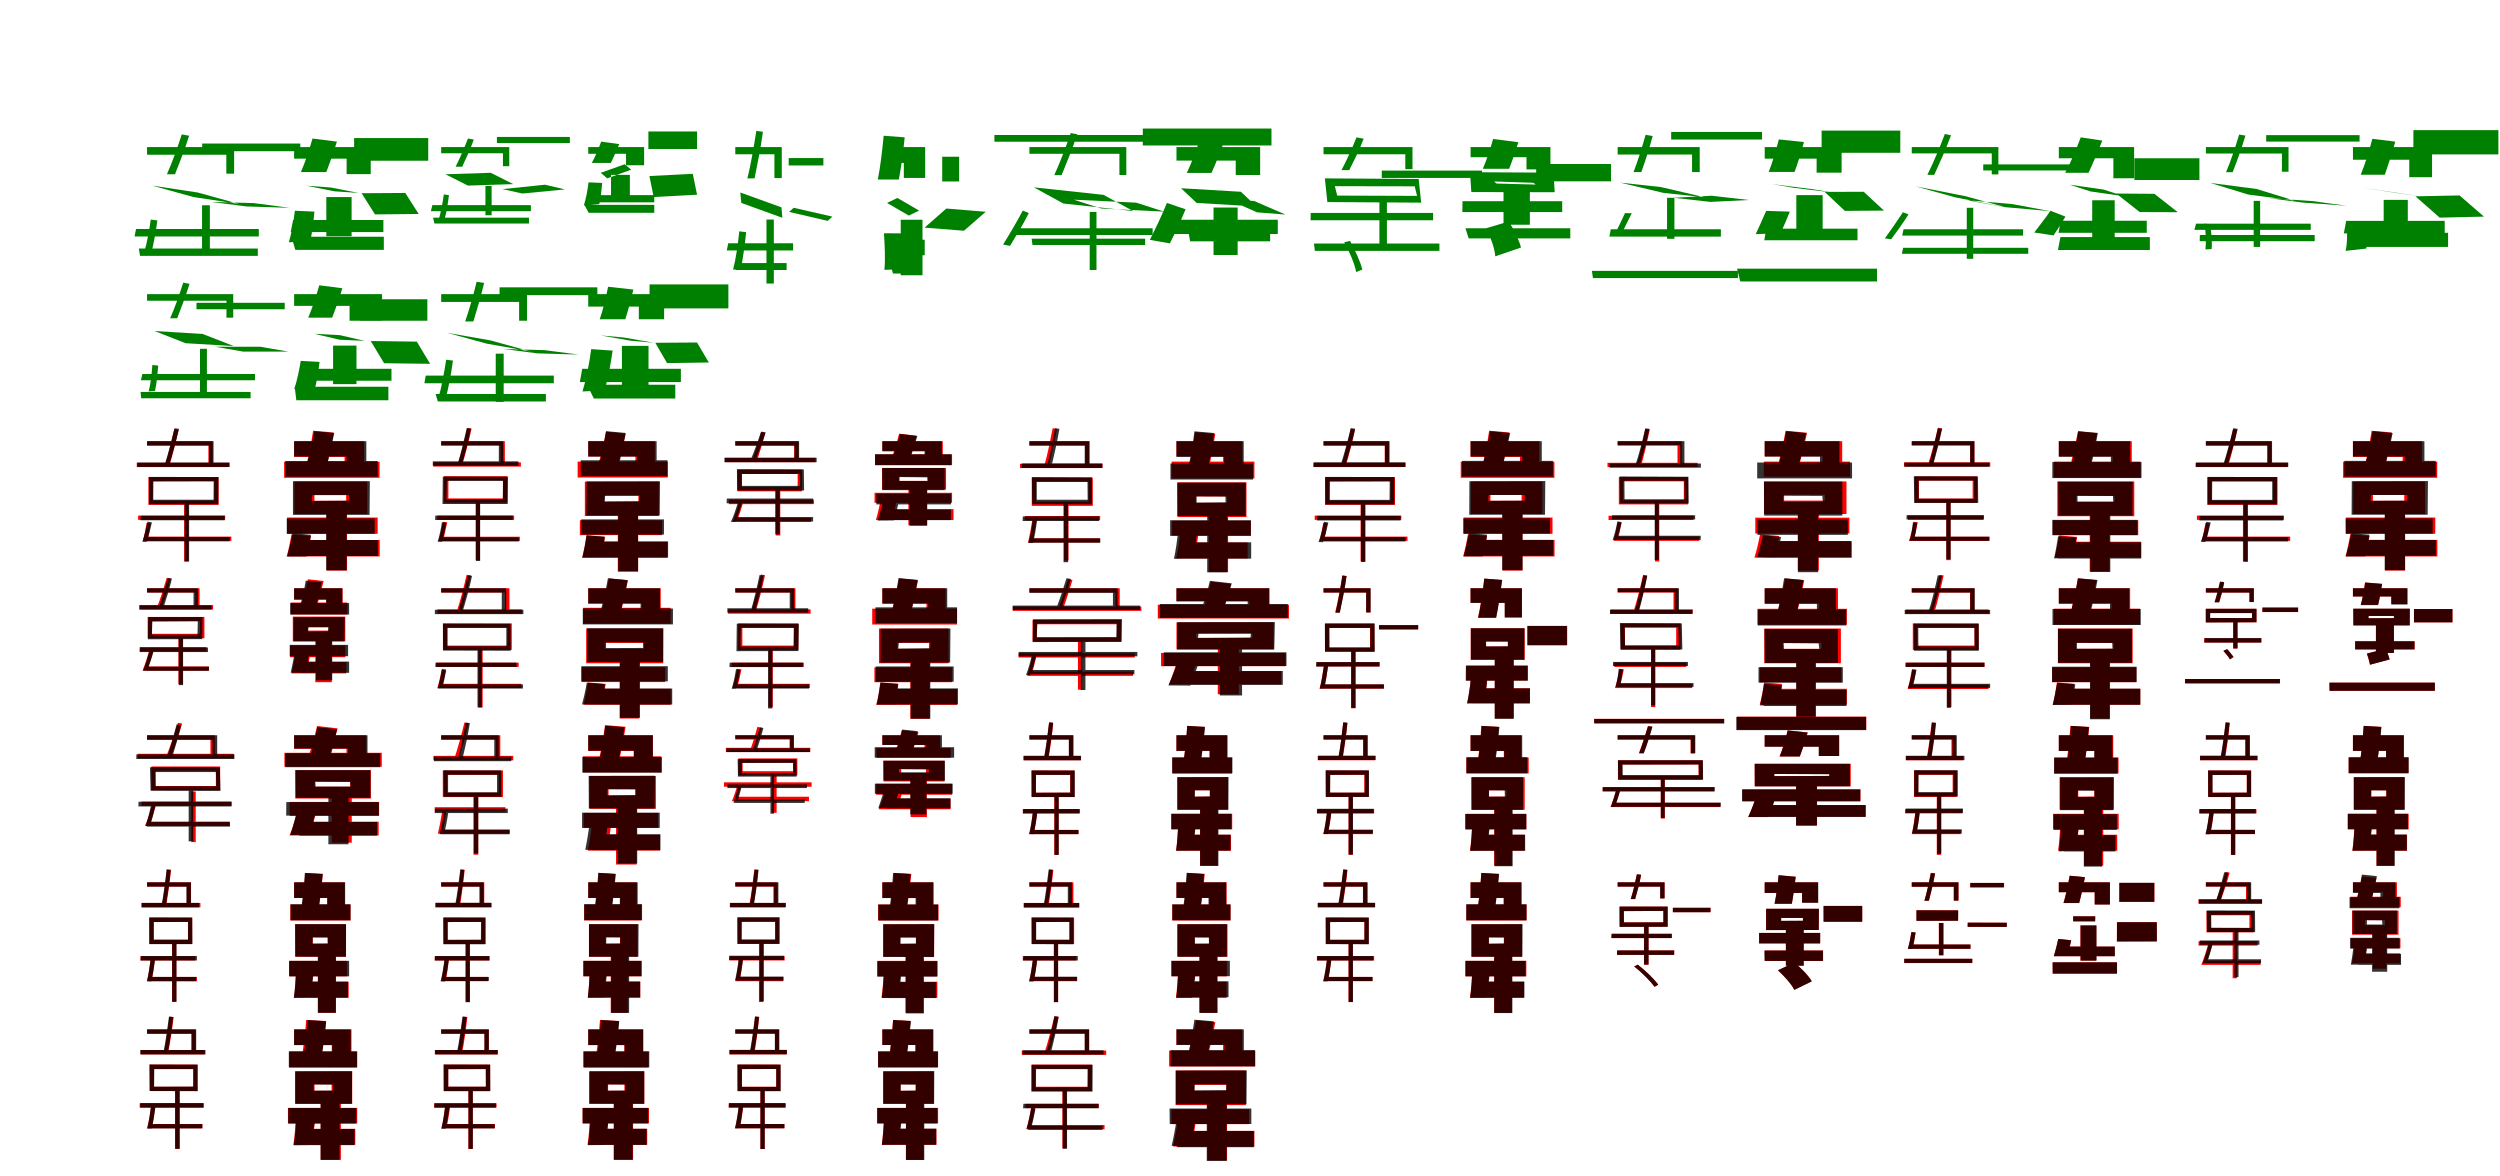 <?xml version="1.0" encoding="UTF-8"?>
<svg width="1700" height="800" xmlns="http://www.w3.org/2000/svg">
<rect width="100%" height="100%" fill="white"/>
<g fill="green" transform="translate(100 100) scale(0.1 -0.1)"><path d="M0.0 -0.0V-52.0H539.0V-181.0H592.0V0.0ZM375.0 24.0V-28.0H1042.0V24.0ZM-56.0 -690.0 -48.0 -740.0H753.0V-690.0ZM434.0 -373.0 678.0 -404.0 970.0 -413.0 725.0 -381.0ZM34.0 -262.0 344.0 -309.0 626.0 -387.0 316.0 -340.0ZM374.0 -396.0V-723.0H427.0V-396.0ZM236.0 86.0C208.0 -2.0 169.0 -109.0 135.0 -185.0H190.0C218.0 -115.0 258.0 -13.0 286.0 77.0ZM25.0 -493.0C15.0 -566.0 -0.0 -652.0 -20.0 -716.0L30.0 -714.0C46.0 -655.0 60.0 -574.0 70.0 -499.0ZM-75.0 -557.0 -85.0 -608.0H760.0V-557.0Z"/></g>
<g fill="green" transform="translate(200 100) scale(0.1 -0.1)"><path d="M0.0 0.0V-79.0H357.0V-184.0H521.0V0.0ZM408.0 61.0V-93.0H912.0V61.0ZM-18.0 -610.0 8.0 -699.0H610.0V-610.0ZM459.0 -314.0 550.0 -458.0 847.0 -455.0 756.0 -312.0ZM85.0 -263.0 249.0 -275.0 439.0 -312.0 275.0 -301.0ZM219.0 -340.0V-606.0H391.0V-340.0ZM125.0 58.0C104.0 -16.0 74.0 -107.0 46.0 -170.0H219.0C241.0 -114.0 269.0 -34.0 291.0 37.0ZM5.0 -433.0C-3.0 -503.0 -17.0 -586.0 -36.0 -648.0L110.0 -638.0C123.0 -584.0 132.0 -506.0 138.0 -439.0ZM-7.0 -496.0 -23.0 -578.0H607.0V-496.0Z"/></g>
<g fill="green" transform="translate(300 100) scale(0.1 -0.1)"><path d="M0.0 -0.0V-42.0H420.0V-130.0H463.0V0.0ZM379.0 69.0V27.0H875.0V69.0ZM-55.0 -480.0 -46.0 -520.0H597.0V-480.0ZM417.0 -286.0 552.0 -316.0 842.0 -288.0 706.0 -256.0ZM29.0 -185.0 337.0 -175.0 490.0 -252.0 182.0 -262.0ZM301.0 -265.0V-464.0H343.0V-265.0ZM182.0 58.0C158.0 -5.0 126.0 -79.0 98.0 -134.0H143.0C166.0 -84.0 199.0 -14.0 222.0 51.0ZM18.0 -322.0C10.0 -380.0 -2.0 -446.0 -18.0 -497.0L22.0 -495.0C35.0 -449.0 46.0 -386.0 53.0 -327.0ZM-60.0 -395.0 -70.0 -436.0H610.0V-395.0Z"/></g>
<g fill="green" transform="translate(400 100) scale(0.1 -0.1)"><path d="M0.0 0.0V-46.0H257.0V-124.0H380.0V0.0ZM409.0 106.0V-13.0H740.0V106.0ZM-26.0 -393.0 3.0 -447.0H449.0V-393.0ZM416.0 -197.0 445.0 -340.0 740.0 -324.0 711.0 -182.0ZM85.0 -175.0 248.0 -117.0 292.0 -154.0 129.0 -213.0ZM155.0 -189.0V-328.0H283.0V-189.0ZM88.0 37.0C71.0 -10.0 47.0 -67.0 24.0 -108.0H154.0C171.0 -72.0 193.0 -25.0 211.0 20.0ZM2.0 -240.0C-4.0 -291.0 -15.0 -351.0 -30.0 -397.0L75.0 -388.0C85.0 -348.0 91.0 -292.0 95.0 -244.0ZM7.0 -327.0 -9.0 -376.0H449.0V-327.0Z"/></g>
<g fill="green" transform="translate(500 100) scale(0.1 -0.1)"><path d="M0.0 0.0V-49.0H266.0V-211.0H316.0V0.0ZM363.0 -75.0V-125.0H599.0V-75.0ZM-4.0 -789.0 5.0 -836.0H349.0V-789.0ZM397.0 -413.0 366.0 -441.0 629.0 -502.0 660.0 -473.0ZM34.0 -309.0 314.0 -410.0 320.0 -481.0 41.0 -380.0ZM212.0 -493.0V-928.0H262.0V-493.0ZM143.0 110.0C127.0 9.0 105.0 -126.0 82.0 -213.0H131.0C148.0 -129.0 174.0 -2.0 188.0 104.0ZM27.0 -573.0C19.0 -657.0 4.0 -761.0 -15.0 -833.0L37.0 -834.0C51.0 -765.0 65.0 -666.0 74.0 -579.0ZM-48.0 -654.0 -58.0 -703.0H393.0V-654.0Z"/></g>
<g fill="green" transform="translate(600 100) scale(0.1 -0.1)"><path d="M0.0 0.0V-108.0H146.0V-210.0H291.0V0.0ZM407.0 -66.0V-234.0H522.0V-66.0ZM41.0 -744.0 72.0 -860.0H255.0V-744.0ZM435.0 -418.0 287.0 -548.0 555.0 -569.0 703.0 -440.0ZM102.0 -346.0 250.0 -432.0 180.0 -466.0 32.0 -380.0ZM125.0 -494.0V-872.0H273.0V-494.0ZM9.0 77.0C0.0 -18.0 -14.0 -140.0 -31.0 -221.0H112.0C127.0 -146.0 142.0 -30.0 152.0 66.0ZM11.0 -586.0C16.0 -668.0 21.0 -763.0 14.0 -835.0L122.0 -831.0C132.0 -761.0 134.0 -668.0 132.0 -587.0ZM42.0 -630.0 28.0 -736.0H288.0V-630.0Z"/></g>
<g fill="green" transform="translate(700 100) scale(0.1 -0.1)"><path d="M0.0 0.0V-46.0H612.0V-190.0H659.0V0.0ZM-238.0 82.0V36.0H815.0V82.0ZM15.0 -623.0 21.0 -666.0H787.0V-623.0ZM302.0 -358.0 726.0 -378.0 916.0 -439.0 490.0 -418.0ZM30.0 -274.0 231.0 -384.0 705.0 -435.0 504.0 -325.0ZM410.0 -441.0V-836.0H456.0V-441.0ZM281.0 95.0C250.0 4.0 205.0 -112.0 169.0 -191.0H219.0C250.0 -117.0 294.0 -6.0 326.0 87.0ZM-45.0 -432.0C-86.0 -509.0 -137.0 -596.0 -179.0 -663.0L-132.0 -672.0C-96.0 -611.0 -44.0 -530.0 -4.0 -449.0ZM-103.0 -552.0 -110.0 -598.0H838.0V-552.0Z"/></g>
<g fill="green" transform="translate(800 100) scale(0.1 -0.1)"><path d="M0.0 0.0V-92.0H403.0V-190.0H569.0V0.0ZM-229.0 126.0V11.0H646.0V126.0ZM74.0 -538.0 93.0 -641.0H637.0V-538.0ZM337.0 -350.0 548.0 -444.0 741.0 -459.0 529.0 -367.0ZM31.0 -280.0 137.0 -380.0 544.0 -404.0 438.0 -304.0ZM252.0 -411.0V-734.0H416.0V-411.0ZM161.0 60.0C137.0 -18.0 101.0 -112.0 70.0 -176.0H238.0C264.0 -120.0 298.0 -35.0 324.0 38.0ZM-65.0 -380.0C-99.0 -464.0 -145.0 -560.0 -181.0 -631.0L-45.0 -655.0C-14.0 -595.0 29.0 -504.0 62.0 -423.0ZM-78.0 -494.0 -88.0 -591.0H689.0V-494.0Z"/></g>
<g fill="green" transform="translate(900 100) scale(0.1 -0.1)"><path d="M0.0 0.0V-49.0H556.0V-150.0H605.0V0.0ZM396.0 -160.0V-210.0H1078.0V-160.0ZM-65.0 -656.0 -59.0 -706.0H788.0V-656.0ZM77.0 -266.0 620.0 -267.0 636.0 -332.0 93.0 -330.0ZM9.0 -213.0 26.0 -374.0 664.0 -378.0 647.0 -217.0ZM380.0 -353.0V-681.0H431.0V-353.0ZM224.0 66.0C196.0 -7.0 156.0 -92.0 122.0 -157.0H175.0C204.0 -99.0 245.0 -19.0 273.0 57.0ZM141.0 -647.0C175.0 -710.0 212.0 -793.0 222.0 -850.0L264.0 -833.0C251.0 -780.0 214.0 -700.0 180.0 -638.0ZM-87.0 -448.0 -88.0 -498.0H745.0V-448.0Z"/></g>
<g fill="green" transform="translate(1000 100) scale(0.1 -0.1)"><path d="M0.0 0.0V-69.0H380.0V-152.0H543.0V0.0ZM446.0 -115.0V-233.0H955.0V-115.0ZM-35.0 -552.0 -13.0 -621.0H678.0V-552.0ZM160.0 -234.0 427.0 -243.0 443.0 -255.0 176.0 -248.0ZM-4.0 -171.0 5.0 -306.0 572.0 -307.0 564.0 -174.0ZM224.0 -289.0V-528.0H403.0V-289.0ZM153.0 55.0C135.0 -11.0 108.0 -91.0 83.0 -148.0H262.0C282.0 -98.0 305.0 -30.0 325.0 33.0ZM106.0 -552.0C135.0 -610.0 164.0 -688.0 168.0 -743.0L343.0 -683.0C330.0 -633.0 294.0 -560.0 260.0 -506.0ZM-55.0 -368.0 -56.0 -442.0H623.0V-368.0Z"/></g>
<g fill="green" transform="translate(1100 100) scale(0.1 -0.1)"><path d="M0.0 0.0V-51.0H506.0V-170.0H558.0V0.0ZM364.0 103.0V51.0H982.0V103.0ZM-175.0 -842.0 -168.0 -891.0H818.0V-842.0ZM379.0 -345.0 631.0 -373.0 892.0 -360.0 639.0 -331.0ZM17.0 -242.0 294.0 -272.0 590.0 -341.0 313.0 -312.0ZM336.0 -345.0V-624.0H386.0V-345.0ZM190.0 83.0C167.0 1.0 136.0 -99.0 108.0 -170.0H161.0C185.0 -104.0 216.0 -10.0 238.0 75.0ZM50.0 -449.0C28.0 -498.0 2.0 -550.0 -20.0 -593.0L28.0 -586.0C46.0 -549.0 73.0 -499.0 96.0 -450.0ZM-47.0 -559.0 -56.0 -609.0H702.0V-559.0Z"/></g>
<g fill="green" transform="translate(1200 100) scale(0.1 -0.1)"><path d="M0.0 0.0V-79.0H353.0V-174.0H523.0V0.0ZM387.0 112.0V-39.0H922.0V112.0ZM-188.0 -827.0 -166.0 -914.0H764.0V-827.0ZM408.0 -305.0 545.0 -434.0 811.0 -432.0 673.0 -304.0ZM50.0 -252.0 197.0 -277.0 469.0 -310.0 322.0 -286.0ZM215.0 -327.0V-594.0H394.0V-327.0ZM96.0 52.0C78.0 -20.0 52.0 -108.0 27.0 -169.0H203.0C224.0 -114.0 249.0 -34.0 267.0 34.0ZM10.0 -434.0C-13.0 -486.0 -40.0 -548.0 -61.0 -592.0L107.0 -586.0C126.0 -548.0 150.0 -491.0 171.0 -439.0ZM11.0 -555.0 -3.0 -634.0H631.0V-555.0Z"/></g>
<g fill="green" transform="translate(1300 100) scale(0.1 -0.1)"><path d="M0.0 -0.0V-43.0H544.0V-186.0H589.0V0.0ZM486.0 -118.0V-159.0H1101.0V-118.0ZM-59.0 -685.0 -67.0 -726.0H792.0V-685.0ZM373.0 -361.0 686.0 -388.0 941.0 -436.0 627.0 -408.0ZM25.0 -267.0 296.0 -342.0 640.0 -410.0 369.0 -335.0ZM374.0 -413.0V-760.0H418.0V-413.0ZM225.0 89.0C192.0 0.0 144.0 -113.0 106.0 -189.0H153.0C185.0 -119.0 234.0 -10.0 267.0 80.0ZM-60.0 -443.0C-99.0 -503.0 -145.0 -569.0 -183.0 -621.0L-140.0 -627.0C-106.0 -581.0 -61.0 -520.0 -22.0 -458.0ZM-56.0 -559.0 -65.0 -602.0H757.0V-559.0Z"/></g>
<g fill="green" transform="translate(1400 100) scale(0.1 -0.1)"><path d="M0.0 0.0V-76.0H371.0V-212.0H512.0V0.0ZM514.0 -76.0V-224.0H956.0V-76.0ZM11.0 -612.0 -6.0 -700.0H619.0V-612.0ZM390.0 -316.0 550.0 -442.0 809.0 -443.0 650.0 -318.0ZM73.0 -256.0 216.0 -302.0 447.0 -335.0 304.0 -289.0ZM227.0 -362.0V-668.0H380.0V-362.0ZM149.0 66.0C120.0 -13.0 79.0 -110.0 43.0 -175.0H202.0C229.0 -118.0 265.0 -32.0 296.0 44.0ZM-57.0 -433.0C-90.0 -483.0 -136.0 -539.0 -167.0 -581.0L-36.0 -601.0C-15.0 -571.0 17.0 -520.0 45.0 -473.0ZM13.0 -501.0 -2.0 -583.0H598.0V-501.0Z"/></g>
<g fill="green" transform="translate(1500 100) scale(0.1 -0.1)"><path d="M0.0 0.0V-44.0H517.0V-168.0H562.0V0.0ZM410.0 81.0V37.0H1045.0V81.0ZM-41.0 -598.0 -42.0 -640.0H740.0V-598.0ZM426.0 -347.0 663.0 -378.0 958.0 -399.0 721.0 -367.0ZM30.0 -244.0 344.0 -285.0 602.0 -364.0 288.0 -323.0ZM325.0 -366.0V-679.0H369.0V-366.0ZM226.0 85.0C202.0 2.0 167.0 -101.0 137.0 -171.0H182.0C208.0 -106.0 244.0 -7.0 269.0 78.0ZM-9.0 -519.0C-1.0 -577.0 3.0 -644.0 -3.0 -696.0L39.0 -694.0C44.0 -645.0 37.0 -583.0 30.0 -523.0ZM-67.0 -521.0 -78.0 -563.0H713.0V-521.0Z"/></g>
<g fill="green" transform="translate(1600 100) scale(0.1 -0.1)"><path d="M0.0 0.0V-86.0H383.0V-205.0H538.0V0.0ZM411.0 115.0V-50.0H989.0V115.0ZM-37.0 -583.0V-679.0H647.0V-583.0ZM425.0 -335.0 590.0 -480.0 891.0 -473.0 725.0 -329.0ZM59.0 -275.0 225.0 -300.0 466.0 -337.0 300.0 -313.0ZM209.0 -359.0V-666.0H373.0V-359.0ZM132.0 56.0C111.0 -24.0 81.0 -121.0 53.0 -188.0H217.0C238.0 -128.0 267.0 -40.0 288.0 37.0ZM-41.0 -547.0C-38.0 -599.0 -39.0 -660.0 -50.0 -706.0L92.0 -690.0C95.0 -650.0 88.0 -594.0 82.0 -547.0ZM-46.0 -502.0 -62.0 -587.0H624.0V-502.0Z"/></g>
<g fill="green" transform="translate(100 200) scale(0.1 -0.1)"><path d="M0.0 -0.0V-45.0H540.0V-160.0H586.0V0.0ZM336.0 -59.0V-103.0H936.0V-59.0ZM-44.0 -665.0 -40.0 -708.0H704.0V-665.0ZM464.0 -358.0 654.0 -391.0H962.0L770.0 -358.0ZM51.0 -251.0 378.0 -271.0 589.0 -353.0 262.0 -334.0ZM360.0 -372.0V-668.0H407.0V-372.0ZM246.0 78.0C221.0 0.0 188.0 -96.0 157.0 -164.0H205.0C229.0 -102.0 265.0 -9.0 289.0 70.0ZM36.0 -482.0C32.0 -541.0 25.0 -609.0 11.0 -661.0L54.0 -659.0C65.0 -611.0 71.0 -546.0 76.0 -486.0ZM-32.0 -543.0 -42.0 -586.0H734.0V-543.0Z"/></g>
<g fill="green" transform="translate(200 200) scale(0.1 -0.1)"><path d="M0.0 0.0V-80.0H446.0V-182.0H598.0V0.0ZM377.0 -35.0V-181.0H906.0V-35.0ZM4.0 -630.0 15.0 -722.0H641.0V-630.0ZM521.0 -319.0 612.0 -470.0 925.0 -474.0 834.0 -323.0ZM138.0 -270.0 311.0 -279.0 480.0 -318.0 308.0 -310.0ZM265.0 -350.0V-612.0H424.0V-350.0ZM171.0 60.0C151.0 -12.0 122.0 -99.0 96.0 -160.0H259.0C280.0 -106.0 308.0 -28.0 328.0 40.0ZM45.0 -454.0C35.0 -517.0 19.0 -591.0 1.0 -646.0L143.0 -636.0C155.0 -590.0 166.0 -520.0 173.0 -461.0ZM41.0 -508.0 24.0 -589.0H662.0V-508.0Z"/></g>
<g fill="green" transform="translate(300 200) scale(0.1 -0.1)"><path d="M0.0 0.0V-53.0H530.0V-181.0H584.0V0.0ZM397.0 46.0V-7.0H1062.0V46.0ZM-38.0 -679.0 -23.0 -730.0H712.0V-679.0ZM425.0 -373.0 655.0 -403.0 934.0 -411.0 703.0 -381.0ZM39.0 -263.0 336.0 -315.0 608.0 -390.0 311.0 -337.0ZM371.0 -405.0V-733.0H425.0V-405.0ZM241.0 84.0C220.0 -3.0 190.0 -110.0 163.0 -186.0H219.0C241.0 -115.0 271.0 -14.0 292.0 76.0ZM34.0 -446.0C21.0 -530.0 3.0 -633.0 -19.0 -707.0L31.0 -706.0C51.0 -637.0 68.0 -540.0 80.0 -452.0ZM-105.0 -554.0 -114.0 -606.0H766.0V-554.0Z"/></g>
<g fill="green" transform="translate(400 200) scale(0.1 -0.1)"><path d="M0.0 0.0V-85.0H344.0V-171.0H516.0V0.0ZM417.0 66.0V-97.0H953.0V66.0ZM-8.0 -616.0 38.0 -710.0H592.0V-616.0ZM456.0 -331.0 536.0 -469.0 820.0 -465.0 740.0 -329.0ZM84.0 -281.0 241.0 -295.0 447.0 -331.0 290.0 -317.0ZM229.0 -352.0V-647.0H410.0V-352.0ZM135.0 50.0C121.0 -22.0 100.0 -110.0 78.0 -171.0H252.0C270.0 -116.0 291.0 -37.0 307.0 31.0ZM20.0 -374.0C8.0 -468.0 -14.0 -581.0 -39.0 -662.0L111.0 -655.0C133.0 -581.0 153.0 -475.0 166.0 -384.0ZM-41.0 -508.0 -57.0 -598.0H630.0V-508.0Z"/></g>
<g fill="red" transform="translate(100 300) scale(0.1 -0.1)"><path d="M0.0 0.0V-29.0H417.0V-155.0H446.0V0.0ZM-70.0 -147.0V-176.0H557.0V-147.0ZM-10.0 -649.0 -16.0 -678.0H573.0V-649.0ZM39.0 -273.0H457.0V-404.0H39.0ZM9.0 -244.0V-433.0H487.0V-244.0ZM252.0 -413.0V-818.0H282.0V-413.0ZM185.0 82.0C168.0 6.0 143.0 -97.0 122.0 -162.0H153.0C172.0 -100.0 198.0 0.0 214.0 78.0ZM-3.0 -556.0C-9.0 -596.0 -19.0 -643.0 -29.0 -678.0H2.0C10.0 -646.0 19.0 -602.0 25.0 -559.0ZM-61.0 -506.0V-535.0H531.0V-506.0Z"/></g>
<g fill="black" opacity=".8" transform="translate(100 300) scale(0.1 -0.1)"><path d="M0.0 0.0V-30.0H422.0V-162.0H452.0V0.0ZM-67.0 -145.0V-175.0H562.0V-145.0ZM-3.0 -652.0 -12.0 -681.0H562.0V-652.0ZM43.0 -273.0 453.0 -272.0 452.0 -398.0H42.0ZM13.0 -243.0V-429.0H484.0L485.0 -244.0ZM256.0 -414.0V-818.0H286.0V-414.0ZM187.0 88.0C169.0 12.0 142.0 -95.0 119.0 -162.0H150.0C170.0 -98.0 199.0 4.0 217.0 84.0ZM3.0 -547.0C-5.0 -592.0 -18.0 -644.0 -32.0 -684.0L-2.0 -685.0C10.0 -648.0 23.0 -598.0 33.0 -552.0ZM-43.0 -507.0 -45.0 -538.0H528.0V-507.0Z"/></g>
<g fill="red" transform="translate(200 300) scale(0.1 -0.1)"><path d="M0.0 0.0V-107.0H343.0V-179.0H476.0V0.0ZM-68.0 -140.0V-249.0H581.0V-140.0ZM30.0 -672.0 19.0 -784.0H582.0V-672.0ZM138.0 -365.0H354.0V-405.0H138.0ZM2.0 -275.0V-495.0H497.0V-275.0ZM221.0 -470.0V-880.0H360.0V-470.0ZM129.0 71.0C117.0 -13.0 96.0 -118.0 77.0 -186.0H217.0C234.0 -123.0 254.0 -23.0 269.0 59.0ZM-18.0 -633.0C-26.0 -683.0 -39.0 -743.0 -51.0 -784.0H88.0C97.0 -748.0 108.0 -691.0 115.0 -644.0ZM-48.0 -519.0V-630.0H568.0V-519.0Z"/></g>
<g fill="black" opacity=".8" transform="translate(200 300) scale(0.1 -0.1)"><path d="M0.0 0.0V-104.0H357.0V-200.0H491.0V0.0ZM-60.0 -135.0V-242.0H568.0V-135.0ZM28.0 -672.0 6.0 -781.0H569.0V-672.0ZM123.0 -367.0H374.0V-405.0L121.0 -407.0ZM-8.0 -272.0V-501.0H513.0L515.0 -272.0ZM218.0 -476.0V-878.0H357.0V-476.0ZM137.0 68.0C122.0 -19.0 97.0 -125.0 75.0 -196.0H213.0C233.0 -132.0 256.0 -29.0 273.0 55.0ZM-10.0 -625.0C-20.0 -678.0 -35.0 -741.0 -47.0 -784.0H84.0C94.0 -746.0 106.0 -687.0 114.0 -637.0ZM-50.0 -526.0V-630.0H548.0V-526.0Z"/></g>
<g fill="red" transform="translate(300 300) scale(0.1 -0.1)"><path d="M0.0 0.0V-29.0H404.0V-158.0H433.0V0.0ZM-54.0 -144.0V-173.0H542.0V-144.0ZM1.0 -650.0 -8.0 -679.0H535.0V-650.0ZM49.0 -267.0H420.0V-389.0H49.0ZM19.0 -238.0V-418.0H450.0V-238.0ZM235.0 -412.0V-808.0H264.0V-412.0ZM177.0 90.0C161.0 14.0 135.0 -89.0 114.0 -154.0H145.0C164.0 -93.0 190.0 8.0 207.0 86.0ZM13.0 -548.0C5.0 -591.0 -7.0 -642.0 -19.0 -679.0H12.0C21.0 -644.0 33.0 -596.0 41.0 -552.0ZM-26.0 -506.0V-535.0H496.0V-506.0Z"/></g>
<g fill="black" opacity=".8" transform="translate(300 300) scale(0.1 -0.1)"><path d="M0.0 0.0V-29.0H392.0V-161.0H422.0V0.0ZM-57.0 -137.0V-167.0H525.0V-137.0ZM-6.0 -654.0 -14.0 -682.0H528.0V-654.0ZM39.0 -270.0H421.0L419.0 -396.0L36.0 -397.0ZM11.0 -241.0 9.0 -427.0H452.0L454.0 -242.0ZM236.0 -411.0V-815.0H265.0V-411.0ZM174.0 89.0C157.0 13.0 132.0 -94.0 110.0 -161.0H140.0C159.0 -97.0 187.0 5.0 202.0 85.0ZM5.0 -551.0C-1.0 -595.0 -12.0 -646.0 -24.0 -684.0L6.0 -685.0C16.0 -649.0 27.0 -600.0 35.0 -555.0ZM-40.0 -506.0 -41.0 -536.0H487.0V-506.0Z"/></g>
<g fill="red" transform="translate(400 300) scale(0.1 -0.1)"><path d="M0.0 0.0V-104.0H321.0V-211.0H453.0V0.0ZM-72.0 -139.0V-247.0H541.0V-139.0ZM6.0 -684.0 -17.0 -792.0H538.0V-684.0ZM109.0 -372.0H341.0V-412.0H109.0ZM-23.0 -275.0V-509.0H480.0V-275.0ZM201.0 -494.0V-886.0H339.0V-494.0ZM121.0 65.0C105.0 -22.0 78.0 -131.0 56.0 -201.0H192.0C211.0 -136.0 237.0 -33.0 255.0 51.0ZM-11.0 -641.0C-18.0 -691.0 -30.0 -751.0 -41.0 -792.0H89.0C98.0 -755.0 108.0 -699.0 115.0 -651.0ZM-57.0 -538.0V-639.0H502.0V-538.0Z"/></g>
<g fill="black" opacity=".8" transform="translate(400 300) scale(0.1 -0.1)"><path d="M0.0 0.0V-105.0H333.0V-201.0H465.0V0.0ZM-51.0 -130.0V-238.0H539.0V-130.0ZM19.0 -682.0 -2.0 -791.0H543.0V-682.0ZM115.0 -369.0H349.0L348.0 -408.0L112.0 -410.0ZM-11.0 -274.0 -13.0 -505.0H486.0L488.0 -273.0ZM204.0 -479.0V-886.0H339.0V-479.0ZM121.0 68.0C108.0 -20.0 85.0 -127.0 64.0 -199.0H198.0C217.0 -134.0 239.0 -29.0 254.0 56.0ZM-12.0 -640.0C-19.0 -691.0 -30.0 -750.0 -40.0 -792.0L88.0 -791.0C96.0 -754.0 106.0 -697.0 111.0 -649.0ZM-48.0 -532.0V-635.0H515.0V-532.0Z"/></g>
<g fill="red" transform="translate(500 300) scale(0.1 -0.1)"><path d="M0.0 0.0V-30.0H400.0V-131.0H429.0V0.0ZM-69.0 -114.0V-143.0H545.0V-114.0ZM0.0 -520.0V-549.0H516.0V-520.0ZM44.0 -223.0H424.0V-312.0H44.0ZM14.0 -193.0V-341.0H454.0V-193.0ZM275.0 -333.0V-641.0H306.0V-333.0ZM175.0 62.0C160.0 1.0 135.0 -79.0 115.0 -132.0H148.0C164.0 -83.0 188.0 -5.0 205.0 57.0ZM27.0 -414.0C14.0 -458.0 -2.0 -511.0 -18.0 -549.0H10.0C23.0 -514.0 40.0 -464.0 53.0 -418.0ZM-44.0 -398.0V-428.0H534.0V-398.0Z"/></g>
<g fill="black" opacity=".8" transform="translate(500 300) scale(0.1 -0.1)"><path d="M0.0 0.0V-30.0H403.0V-131.0H434.0V0.0ZM-74.0 -112.0V-143.0H553.0V-112.0ZM-8.0 -516.0V-546.0H529.0V-516.0ZM45.0 -223.0 438.0 -222.0 440.0 -304.0H45.0ZM11.0 -191.0 13.0 -335.0H468.0L466.0 -192.0ZM272.0 -325.0V-633.0H302.0V-325.0ZM176.0 65.0C155.0 4.0 126.0 -78.0 102.0 -132.0H136.0C156.0 -81.0 186.0 -5.0 206.0 60.0ZM23.0 -402.0C8.0 -450.0 -10.0 -507.0 -30.0 -549.0H0.0C16.0 -511.0 36.0 -456.0 50.0 -407.0ZM-58.0 -390.0 -59.0 -422.0H530.0V-390.0Z"/></g>
<g fill="red" transform="translate(600 300) scale(0.1 -0.1)"><path d="M0.0 0.0V-66.0H293.0V-135.0H411.0V0.0ZM-49.0 -90.0V-163.0H474.0V-90.0ZM33.0 -462.0V-536.0H484.0V-462.0ZM117.0 -242.0H307.0V-270.0H117.0ZM-2.0 -183.0V-329.0H433.0V-183.0ZM177.0 -311.0V-572.0H305.0V-311.0ZM114.0 51.0C100.0 -5.0 79.0 -75.0 60.0 -121.0H185.0C200.0 -80.0 218.0 -17.0 233.0 37.0ZM-5.0 -368.0C-15.0 -423.0 -30.0 -490.0 -44.0 -536.0H66.0C78.0 -495.0 92.0 -431.0 102.0 -378.0ZM-53.0 -351.0V-419.0H474.0V-351.0Z"/></g>
<g fill="black" opacity=".8" transform="translate(600 300) scale(0.1 -0.1)"><path d="M0.0 0.0V-69.0H287.0V-136.0H404.0V0.0ZM-50.0 -89.0V-163.0H470.0V-89.0ZM38.0 -465.0 42.0 -537.0H466.0V-465.0ZM113.0 -244.0 307.0 -246.0 309.0 -271.0H114.0ZM-1.0 -182.0 -0.0 -333.0H424.0V-182.0ZM185.0 -317.0V-575.0H304.0V-317.0ZM120.0 49.0C106.0 -10.0 83.0 -81.0 63.0 -130.0H183.0C201.0 -87.0 221.0 -21.0 238.0 35.0ZM14.0 -376.0C2.0 -430.0 -17.0 -494.0 -32.0 -540.0L78.0 -539.0C91.0 -499.0 107.0 -438.0 117.0 -387.0ZM-40.0 -357.0 -41.0 -430.0H467.0V-357.0Z"/></g>
<g fill="red" transform="translate(700 300) scale(0.1 -0.1)"><path d="M0.0 0.0V-29.0H379.0V-169.0H409.0V0.0ZM-64.0 -154.0V-183.0H497.0V-154.0ZM11.0 -660.0 2.0 -689.0H479.0V-660.0ZM45.0 -277.0H402.0V-411.0H45.0ZM16.0 -248.0V-440.0H431.0V-248.0ZM235.0 -432.0V-811.0H266.0V-432.0ZM158.0 88.0C143.0 9.0 121.0 -101.0 101.0 -168.0H132.0C149.0 -104.0 172.0 3.0 187.0 84.0ZM21.0 -528.0C13.0 -579.0 2.0 -645.0 -10.0 -689.0H20.0C30.0 -647.0 41.0 -585.0 49.0 -531.0ZM-31.0 -509.0V-538.0H481.0V-509.0Z"/></g>
<g fill="black" opacity=".8" transform="translate(700 300) scale(0.1 -0.1)"><path d="M0.0 0.0V-30.0H376.0V-161.0H407.0V0.0ZM-52.0 -151.0V-182.0H496.0V-151.0ZM5.0 -661.0 0.0 -690.0H482.0V-661.0ZM50.0 -276.0H395.0L396.0 -398.0H50.0ZM17.0 -244.0 19.0 -428.0 426.0 -429.0 425.0 -246.0ZM232.0 -418.0V-823.0H263.0V-418.0ZM174.0 88.0C161.0 12.0 140.0 -95.0 121.0 -161.0H152.0C168.0 -97.0 191.0 4.0 204.0 84.0ZM22.0 -539.0C16.0 -588.0 6.0 -649.0 -7.0 -692.0L24.0 -693.0C35.0 -652.0 45.0 -593.0 52.0 -542.0ZM-45.0 -512.0 -46.0 -543.0H473.0V-512.0Z"/></g>
<g fill="red" transform="translate(800 300) scale(0.1 -0.1)"><path d="M0.0 0.0V-103.0H317.0V-203.0H448.0V0.0ZM-33.0 -139.0V-253.0H530.0V-139.0ZM33.0 -689.0 10.0 -797.0H484.0V-689.0ZM131.0 -376.0H345.0V-419.0H131.0ZM7.0 -280.0V-516.0H476.0V-280.0ZM220.0 -498.0V-890.0H351.0V-498.0ZM126.0 61.0C116.0 -26.0 97.0 -135.0 80.0 -205.0H215.0C231.0 -139.0 251.0 -35.0 264.0 50.0ZM27.0 -616.0C20.0 -675.0 9.0 -748.0 -2.0 -797.0H123.0C132.0 -752.0 143.0 -683.0 150.0 -625.0ZM-30.0 -541.0V-642.0H506.0V-541.0Z"/></g>
<g fill="black" opacity=".8" transform="translate(800 300) scale(0.1 -0.1)"><path d="M0.0 0.0V-107.0H324.0V-191.0H457.0V0.0ZM-41.0 -152.0V-261.0H521.0V-152.0ZM34.0 -688.0 24.0 -799.0H508.0V-688.0ZM137.0 -375.0 333.0 -376.0 334.0 -416.0 137.0 -418.0ZM5.0 -282.0 6.0 -509.0H470.0L471.0 -282.0ZM209.0 -484.0V-892.0H346.0V-484.0ZM122.0 67.0C112.0 -20.0 94.0 -126.0 76.0 -196.0H210.0C227.0 -132.0 245.0 -28.0 257.0 55.0ZM12.0 -612.0C5.0 -674.0 -6.0 -748.0 -17.0 -800.0L110.0 -798.0C121.0 -750.0 134.0 -679.0 140.0 -619.0ZM-43.0 -538.0V-644.0H506.0V-538.0Z"/></g>
<g fill="red" transform="translate(900 300) scale(0.1 -0.1)"><path d="M0.0 0.0V-29.0H416.0V-155.0H445.0V0.0ZM-69.0 -147.0V-176.0H555.0V-147.0ZM-9.0 -649.0 -15.0 -678.0H571.0V-649.0ZM40.0 -273.0H456.0V-404.0H40.0ZM10.0 -244.0V-433.0H486.0V-244.0ZM252.0 -413.0V-818.0H282.0V-413.0ZM185.0 82.0C168.0 6.0 143.0 -97.0 123.0 -162.0H153.0C172.0 -100.0 197.0 0.0 214.0 78.0ZM-2.0 -556.0C-8.0 -596.0 -18.0 -643.0 -28.0 -678.0H2.0C11.0 -646.0 20.0 -602.0 26.0 -559.0ZM-60.0 -506.0V-535.0H529.0V-506.0Z"/></g>
<g fill="black" opacity=".8" transform="translate(900 300) scale(0.1 -0.1)"><path d="M0.0 0.0V-30.0H418.0V-163.0H449.0V0.0ZM-67.0 -144.0V-175.0H558.0V-144.0ZM-3.0 -653.0 -12.0 -682.0H558.0V-653.0ZM43.0 -274.0 450.0 -273.0 449.0 -399.0H42.0ZM12.0 -243.0 13.0 -430.0H481.0V-244.0ZM255.0 -415.0V-821.0H285.0V-415.0ZM185.0 89.0C167.0 12.0 139.0 -95.0 116.0 -162.0H148.0C168.0 -98.0 198.0 4.0 215.0 85.0ZM3.0 -548.0C-6.0 -593.0 -19.0 -646.0 -34.0 -686.0L-3.0 -687.0C9.0 -650.0 23.0 -599.0 33.0 -553.0ZM-43.0 -508.0 -45.0 -539.0H524.0V-508.0Z"/></g>
<g fill="red" transform="translate(1000 300) scale(0.1 -0.1)"><path d="M0.0 0.0V-107.0H336.0V-179.0H467.0V0.0ZM-67.0 -140.0V-249.0H570.0V-140.0ZM29.0 -672.0 18.0 -784.0H571.0V-672.0ZM135.0 -365.0H347.0V-405.0H135.0ZM2.0 -275.0V-495.0H488.0V-275.0ZM217.0 -470.0V-880.0H353.0V-470.0ZM126.0 71.0C114.0 -13.0 94.0 -118.0 76.0 -186.0H213.0C229.0 -123.0 249.0 -23.0 264.0 59.0ZM-18.0 -633.0C-26.0 -683.0 -39.0 -743.0 -51.0 -784.0H86.0C95.0 -748.0 105.0 -691.0 112.0 -644.0ZM-48.0 -519.0V-630.0H557.0V-519.0Z"/></g>
<g fill="black" opacity=".8" transform="translate(1000 300) scale(0.1 -0.1)"><path d="M0.0 0.0V-104.0H351.0V-200.0H484.0V0.0ZM-59.0 -134.0V-241.0H560.0V-134.0ZM28.0 -671.0 7.0 -779.0H562.0V-671.0ZM122.0 -366.0H368.0V-405.0L120.0 -406.0ZM-8.0 -272.0 -9.0 -500.0H506.0L508.0 -271.0ZM215.0 -475.0V-877.0H353.0V-475.0ZM133.0 68.0C118.0 -19.0 94.0 -125.0 71.0 -196.0H209.0C229.0 -132.0 252.0 -29.0 269.0 55.0ZM-11.0 -625.0C-21.0 -677.0 -35.0 -739.0 -47.0 -783.0H83.0C93.0 -745.0 105.0 -686.0 112.0 -636.0ZM-49.0 -525.0V-629.0H540.0V-525.0Z"/></g>
<g fill="red" transform="translate(1100 300) scale(0.1 -0.1)"><path d="M0.0 0.0V-29.0H407.0V-158.0H436.0V0.0ZM-69.0 -147.0V-176.0H544.0V-147.0ZM-6.0 -649.0 -16.0 -678.0H555.0V-649.0ZM37.0 -273.0H450.0V-401.0H37.0ZM8.0 -244.0V-430.0H479.0V-244.0ZM254.0 -413.0V-818.0H283.0V-413.0ZM188.0 84.0C173.0 8.0 149.0 -96.0 130.0 -160.0L161.0 -162.0C179.0 -100.0 203.0 2.0 219.0 80.0ZM1.0 -551.0C-7.0 -593.0 -17.0 -641.0 -28.0 -678.0H-2.0C8.0 -644.0 19.0 -598.0 27.0 -555.0ZM-62.0 -507.0V-536.0H516.0V-507.0Z"/></g>
<g fill="black" opacity=".8" transform="translate(1100 300) scale(0.1 -0.1)"><path d="M0.0 0.0V-28.0H425.0V-158.0H454.0V0.0ZM-55.0 -152.0V-180.0H566.0V-152.0ZM-3.0 -643.0 -13.0 -671.0H565.0V-643.0ZM46.0 -269.0H454.0L456.0 -395.0H47.0ZM14.0 -240.0 17.0 -423.0H483.0L481.0 -242.0ZM252.0 -409.0V-808.0H280.0V-409.0ZM188.0 87.0C171.0 12.0 145.0 -93.0 122.0 -158.0H152.0C171.0 -96.0 200.0 5.0 216.0 84.0ZM-2.0 -545.0C-9.0 -586.0 -20.0 -634.0 -34.0 -671.0L-5.0 -672.0C6.0 -638.0 17.0 -592.0 27.0 -550.0ZM-38.0 -504.0 -39.0 -532.0H527.0V-504.0Z"/></g>
<g fill="red" transform="translate(1200 300) scale(0.1 -0.1)"><path d="M0.0 0.0V-103.0H394.0V-203.0H527.0V0.0ZM-6.0 -139.0V-242.0H580.0V-139.0ZM56.0 -681.0 0.0 -793.0H592.0V-681.0ZM132.0 -364.0H409.0V-404.0H132.0ZM-5.0 -274.0V-495.0H556.0V-274.0ZM225.0 -470.0V-880.0H368.0V-470.0ZM142.0 71.0C127.0 -15.0 103.0 -121.0 82.0 -190.0H226.0C245.0 -127.0 270.0 -27.0 288.0 57.0ZM-31.0 -633.0C-41.0 -685.0 -56.0 -749.0 -70.0 -792.0H64.0C76.0 -754.0 89.0 -695.0 99.0 -645.0ZM-64.0 -520.0V-628.0H576.0V-520.0Z"/></g>
<g fill="black" opacity=".8" transform="translate(1200 300) scale(0.1 -0.1)"><path d="M0.0 0.0V-105.0H376.0V-204.0H508.0V0.0ZM-51.0 -145.0V-253.0H594.0V-145.0ZM26.0 -679.0 -2.0 -789.0H588.0V-679.0ZM126.0 -371.0 392.0 -372.0 395.0 -411.0 127.0 -412.0ZM-5.0 -275.0 -4.0 -506.0H528.0V-275.0ZM226.0 -480.0V-891.0H363.0V-480.0ZM146.0 68.0C131.0 -20.0 107.0 -126.0 84.0 -198.0H221.0C241.0 -134.0 265.0 -30.0 281.0 55.0ZM-12.0 -639.0C-23.0 -689.0 -39.0 -748.0 -51.0 -789.0L81.0 -790.0C90.0 -755.0 103.0 -699.0 111.0 -652.0ZM-49.0 -532.0V-637.0H565.0V-532.0Z"/></g>
<g fill="red" transform="translate(1300 300) scale(0.1 -0.1)"><path d="M0.0 0.0V-29.0H397.0V-162.0H426.0V0.0ZM-53.0 -144.0V-173.0H534.0V-144.0ZM1.0 -650.0 -8.0 -679.0H526.0V-650.0ZM49.0 -268.0H414.0V-390.0H49.0ZM19.0 -239.0V-419.0H444.0V-239.0ZM235.0 -413.0V-809.0H264.0V-413.0ZM178.0 91.0C160.0 14.0 133.0 -92.0 111.0 -157.0H142.0C161.0 -95.0 189.0 8.0 207.0 87.0ZM12.0 -548.0C5.0 -591.0 -7.0 -642.0 -19.0 -679.0H12.0C21.0 -644.0 33.0 -596.0 41.0 -552.0ZM-26.0 -506.0V-535.0H487.0V-506.0Z"/></g>
<g fill="black" opacity=".8" transform="translate(1300 300) scale(0.1 -0.1)"><path d="M0.0 0.0V-28.0H397.0V-157.0H426.0V0.0ZM-49.0 -146.0V-174.0H527.0V-146.0ZM-5.0 -650.0 -15.0 -677.0H529.0V-650.0ZM46.0 -268.0H423.0L425.0 -392.0H47.0ZM14.0 -239.0 17.0 -420.0H452.0L450.0 -240.0ZM235.0 -406.0V-803.0H264.0V-406.0ZM177.0 87.0C162.0 13.0 137.0 -92.0 117.0 -157.0H146.0C164.0 -95.0 190.0 5.0 205.0 84.0ZM8.0 -552.0C4.0 -592.0 -3.0 -641.0 -14.0 -677.0H15.0C23.0 -643.0 31.0 -597.0 37.0 -555.0ZM-35.0 -503.0 -36.0 -532.0H491.0V-503.0Z"/></g>
<g fill="red" transform="translate(1400 300) scale(0.1 -0.1)"><path d="M0.0 0.0V-104.0H366.0V-208.0H496.0V0.0ZM-34.0 -139.0V-247.0H556.0V-139.0ZM15.0 -684.0 -8.0 -792.0H560.0V-684.0ZM118.0 -372.0H379.0V-412.0H118.0ZM-10.0 -274.0V-510.0H513.0V-274.0ZM210.0 -495.0V-887.0H344.0V-495.0ZM130.0 67.0C114.0 -21.0 88.0 -132.0 67.0 -203.0H202.0C220.0 -138.0 244.0 -32.0 261.0 54.0ZM2.0 -641.0C-5.0 -691.0 -17.0 -751.0 -28.0 -792.0H99.0C107.0 -755.0 118.0 -699.0 125.0 -651.0ZM-41.0 -538.0V-639.0H540.0V-538.0Z"/></g>
<g fill="black" opacity=".8" transform="translate(1400 300) scale(0.1 -0.1)"><path d="M0.0 0.0V-106.0H354.0V-201.0H485.0V0.0ZM-44.0 -142.0V-251.0H562.0V-142.0ZM18.0 -688.0 -6.0 -798.0H560.0V-688.0ZM127.0 -371.0 368.0 -373.0 370.0 -412.0H127.0ZM-4.0 -276.0 -3.0 -506.0H501.0L502.0 -276.0ZM214.0 -481.0V-889.0H350.0V-481.0ZM132.0 68.0C119.0 -20.0 96.0 -127.0 76.0 -198.0H210.0C229.0 -134.0 251.0 -29.0 265.0 56.0ZM-5.0 -647.0C-12.0 -697.0 -23.0 -756.0 -32.0 -797.0L97.0 -795.0C105.0 -759.0 114.0 -702.0 119.0 -655.0ZM-44.0 -535.0V-639.0H535.0V-535.0Z"/></g>
<g fill="red" transform="translate(1500 300) scale(0.1 -0.1)"><path d="M0.0 0.0V-29.0H417.0V-155.0H446.0V0.0ZM-70.0 -147.0V-176.0H557.0V-147.0ZM-10.0 -649.0 -16.0 -678.0H573.0V-649.0ZM39.0 -273.0H457.0V-404.0H39.0ZM9.0 -244.0V-433.0H487.0V-244.0ZM252.0 -413.0V-818.0H282.0V-413.0ZM185.0 82.0C168.0 6.0 143.0 -97.0 122.0 -162.0H153.0C172.0 -100.0 198.0 0.0 214.0 78.0ZM-3.0 -556.0C-9.0 -596.0 -19.0 -643.0 -29.0 -678.0H2.0C10.0 -646.0 19.0 -602.0 25.0 -559.0ZM-61.0 -506.0V-535.0H531.0V-506.0Z"/></g>
<g fill="black" opacity=".8" transform="translate(1500 300) scale(0.1 -0.1)"><path d="M0.0 0.0V-30.0H420.0V-162.0H450.0V0.0ZM-67.0 -145.0V-175.0H560.0V-145.0ZM-3.0 -653.0 -12.0 -682.0H560.0V-653.0ZM43.0 -273.0H451.0V-399.0H42.0ZM13.0 -243.0V-430.0H483.0V-244.0ZM256.0 -415.0V-820.0H286.0V-415.0ZM186.0 88.0C168.0 12.0 140.0 -95.0 117.0 -162.0H148.0C168.0 -98.0 198.0 4.0 216.0 84.0ZM3.0 -548.0C-6.0 -593.0 -19.0 -646.0 -34.0 -685.0L-3.0 -686.0C9.0 -649.0 22.0 -599.0 33.0 -553.0ZM-43.0 -508.0 -45.0 -539.0H526.0V-508.0Z"/></g>
<g fill="red" transform="translate(1600 300) scale(0.1 -0.1)"><path d="M0.0 0.0V-107.0H338.0V-179.0H469.0V0.0ZM-67.0 -140.0V-249.0H573.0V-140.0ZM29.0 -672.0 18.0 -784.0H574.0V-672.0ZM136.0 -365.0H349.0V-405.0H136.0ZM2.0 -275.0V-495.0H490.0V-275.0ZM218.0 -470.0V-880.0H355.0V-470.0ZM127.0 71.0C115.0 -13.0 94.0 -118.0 76.0 -186.0H214.0C230.0 -123.0 250.0 -23.0 265.0 59.0ZM-18.0 -633.0C-26.0 -683.0 -39.0 -743.0 -51.0 -784.0H86.0C95.0 -748.0 106.0 -691.0 113.0 -644.0ZM-48.0 -519.0V-630.0H560.0V-519.0Z"/></g>
<g fill="black" opacity=".8" transform="translate(1600 300) scale(0.1 -0.1)"><path d="M0.0 0.0V-104.0H353.0V-200.0H486.0V0.0ZM-59.0 -134.0V-241.0H563.0V-134.0ZM28.0 -671.0 7.0 -779.0H564.0V-671.0ZM122.0 -366.0H370.0V-405.0L120.0 -406.0ZM-8.0 -272.0 -9.0 -500.0H508.0L510.0 -271.0ZM216.0 -475.0V-877.0H354.0V-475.0ZM134.0 68.0C119.0 -19.0 94.0 -125.0 72.0 -196.0H210.0C230.0 -132.0 253.0 -29.0 270.0 55.0ZM-11.0 -625.0C-21.0 -677.0 -36.0 -740.0 -48.0 -783.0H83.0C92.0 -745.0 105.0 -686.0 112.0 -636.0ZM-50.0 -526.0 -49.0 -629.0H542.0V-526.0Z"/></g>
<g fill="red" transform="translate(100 400) scale(0.1 -0.1)"><path d="M0.0 0.0V-29.0H328.0V-137.0H357.0V0.0ZM-54.0 -115.0V-145.0H449.0V-115.0ZM-8.0 -532.0V-561.0H420.0V-532.0ZM33.0 -224.0H360.0V-310.0H33.0ZM4.0 -195.0V-340.0H390.0V-195.0ZM213.0 -330.0V-652.0H243.0V-330.0ZM134.0 71.0C115.0 6.0 88.0 -80.0 66.0 -135.0H97.0C116.0 -83.0 144.0 -1.0 162.0 66.0ZM21.0 -405.0C6.0 -455.0 -13.0 -518.0 -31.0 -561.0H-1.0C13.0 -521.0 33.0 -461.0 48.0 -410.0ZM-50.0 -400.0V-430.0H404.0V-400.0Z"/></g>
<g fill="black" opacity=".8" transform="translate(100 400) scale(0.1 -0.1)"><path d="M0.0 0.0V-29.0H316.0V-135.0H346.0V0.0ZM-49.0 -116.0V-145.0H439.0V-116.0ZM-5.0 -534.0V-561.0H421.0V-534.0ZM36.0 -226.0 345.0 -224.0 343.0 -316.0H33.0ZM8.0 -196.0 6.0 -347.0 375.0 -346.0 377.0 -196.0ZM216.0 -336.0V-659.0H245.0V-336.0ZM141.0 69.0C124.0 7.0 100.0 -80.0 79.0 -136.0H110.0C128.0 -82.0 154.0 -1.0 169.0 66.0ZM20.0 -415.0C7.0 -462.0 -10.0 -519.0 -27.0 -560.0H2.0C16.0 -523.0 34.0 -468.0 47.0 -419.0ZM-48.0 -403.0 -50.0 -434.0H414.0V-403.0Z"/></g>
<g fill="red" transform="translate(200 400) scale(0.1 -0.1)"><path d="M0.0 0.0V-79.0H219.0V-145.0H330.0V0.0ZM-22.0 -97.0V-178.0H362.0V-97.0ZM35.0 -502.0V-579.0H355.0V-502.0ZM93.0 -266.0H239.0V-288.0H93.0ZM-9.0 -193.0V-361.0H348.0V-193.0ZM144.0 -348.0V-639.0H256.0V-348.0ZM94.0 61.0C79.0 -6.0 57.0 -92.0 38.0 -146.0H148.0C163.0 -96.0 185.0 -17.0 201.0 49.0ZM13.0 -415.0C6.0 -468.0 -6.0 -534.0 -18.0 -579.0H84.0C94.0 -538.0 106.0 -476.0 114.0 -423.0ZM-28.0 -389.0V-469.0H348.0V-389.0Z"/></g>
<g fill="black" opacity=".8" transform="translate(200 400) scale(0.1 -0.1)"><path d="M0.0 0.0V-75.0H218.0V-141.0H327.0V0.0ZM-27.0 -101.0V-179.0H374.0V-101.0ZM33.0 -499.0 36.0 -575.0H374.0V-499.0ZM98.0 -264.0H232.0L230.0 -293.0L95.0 -295.0ZM-4.0 -198.0 -5.0 -361.0H342.0L344.0 -197.0ZM149.0 -345.0V-626.0H259.0V-345.0ZM79.0 52.0C69.0 -11.0 51.0 -90.0 33.0 -142.0H143.0C158.0 -95.0 175.0 -21.0 188.0 41.0ZM7.0 -418.0C-1.0 -469.0 -13.0 -530.0 -23.0 -574.0H75.0C86.0 -534.0 98.0 -475.0 105.0 -426.0ZM-30.0 -385.0V-462.0H367.0V-385.0Z"/></g>
<g fill="red" transform="translate(300 400) scale(0.1 -0.1)"><path d="M0.0 0.0V-29.0H434.0V-162.0H464.0V0.0ZM-25.0 -144.0V-173.0H549.0V-144.0ZM-7.0 -650.0 -16.0 -679.0H545.0V-650.0ZM41.0 -268.0H451.0V-390.0H41.0ZM12.0 -239.0V-419.0H480.0V-239.0ZM253.0 -401.0V-811.0H282.0V-401.0ZM173.0 91.0C156.0 14.0 128.0 -92.0 107.0 -157.0H137.0C157.0 -95.0 184.0 8.0 202.0 87.0ZM5.0 -548.0C-3.0 -591.0 -15.0 -642.0 -26.0 -679.0H4.0C14.0 -644.0 25.0 -596.0 33.0 -552.0ZM-33.0 -506.0V-535.0H527.0V-506.0Z"/></g>
<g fill="black" opacity=".8" transform="translate(300 400) scale(0.1 -0.1)"><path d="M0.0 0.0V-29.0H412.0V-160.0H442.0V0.0ZM-43.0 -146.0V-176.0H559.0V-146.0ZM-8.0 -654.0 -18.0 -682.0H556.0V-654.0ZM43.0 -270.0H443.0V-395.0H43.0ZM12.0 -241.0 13.0 -424.0 473.0 -425.0 472.0 -242.0ZM247.0 -409.0V-810.0H276.0V-409.0ZM181.0 88.0C164.0 12.0 137.0 -94.0 115.0 -160.0H145.0C165.0 -97.0 193.0 4.0 210.0 84.0ZM4.0 -554.0C-2.0 -596.0 -12.0 -645.0 -24.0 -682.0H6.0C16.0 -648.0 26.0 -601.0 34.0 -558.0ZM-38.0 -506.0 -40.0 -535.0H512.0V-506.0Z"/></g>
<g fill="red" transform="translate(400 400) scale(0.1 -0.1)"><path d="M0.0 0.0V-104.0H363.0V-208.0H493.0V0.0ZM-35.0 -133.0V-241.0H560.0V-133.0ZM11.0 -684.0 -12.0 -792.0H561.0V-684.0ZM112.0 -372.0H377.0V-412.0H112.0ZM-14.0 -274.0V-510.0H510.0V-274.0ZM214.0 -472.0V-886.0H346.0V-472.0ZM141.0 67.0C125.0 -21.0 99.0 -132.0 78.0 -203.0H211.0C229.0 -138.0 253.0 -32.0 270.0 54.0ZM-2.0 -641.0C-9.0 -691.0 -21.0 -751.0 -32.0 -792.0H92.0C101.0 -755.0 111.0 -699.0 119.0 -651.0ZM-45.0 -537.0V-638.0H523.0V-537.0Z"/></g>
<g fill="black" opacity=".8" transform="translate(400 400) scale(0.1 -0.1)"><path d="M0.0 0.0V-104.0H356.0V-202.0H488.0V0.0ZM-37.0 -138.0V-246.0H576.0V-138.0ZM19.0 -682.0 -6.0 -791.0H571.0V-682.0ZM121.0 -367.0 373.0 -368.0 374.0 -406.0 121.0 -407.0ZM-8.0 -272.0V-501.0H509.0L510.0 -272.0ZM215.0 -476.0V-881.0H352.0V-476.0ZM134.0 68.0C119.0 -20.0 94.0 -126.0 72.0 -198.0H209.0C229.0 -133.0 252.0 -29.0 268.0 55.0ZM-10.0 -642.0C-18.0 -692.0 -31.0 -750.0 -42.0 -790.0L90.0 -789.0C98.0 -753.0 108.0 -698.0 113.0 -652.0ZM-47.0 -530.0V-633.0H541.0V-530.0Z"/></g>
<g fill="red" transform="translate(500 400) scale(0.1 -0.1)"><path d="M0.0 0.0V-29.0H380.0V-162.0H409.0V0.0ZM-49.0 -144.0V-173.0H512.0V-144.0ZM3.0 -650.0 -6.0 -679.0H507.0V-650.0ZM48.0 -268.0H399.0V-390.0H48.0ZM19.0 -239.0V-419.0H429.0V-239.0ZM226.0 -404.0V-809.0H255.0V-404.0ZM174.0 93.0C157.0 16.0 131.0 -90.0 109.0 -155.0H140.0C159.0 -93.0 186.0 10.0 202.0 89.0ZM13.0 -548.0C5.0 -591.0 -7.0 -642.0 -18.0 -679.0H12.0C22.0 -644.0 34.0 -596.0 42.0 -552.0ZM-24.0 -506.0V-535.0H466.0V-506.0Z"/></g>
<g fill="black" opacity=".8" transform="translate(500 400) scale(0.1 -0.1)"><path d="M0.0 0.0V-29.0H370.0V-162.0H400.0V0.0ZM-54.0 -136.0V-166.0H496.0V-136.0ZM-5.0 -654.0 -13.0 -682.0H501.0V-654.0ZM38.0 -270.0H398.0L396.0 -397.0H35.0ZM10.0 -241.0 8.0 -428.0 429.0 -427.0 432.0 -242.0ZM223.0 -412.0V-817.0H252.0V-412.0ZM165.0 90.0C149.0 13.0 124.0 -95.0 103.0 -161.0H133.0C152.0 -97.0 178.0 5.0 193.0 86.0ZM5.0 -550.0C-2.0 -594.0 -12.0 -645.0 -25.0 -684.0H6.0C15.0 -648.0 26.0 -599.0 34.0 -554.0ZM-38.0 -506.0 -40.0 -536.0H459.0V-506.0Z"/></g>
<g fill="red" transform="translate(600 400) scale(0.1 -0.1)"><path d="M0.0 0.0V-104.0H300.0V-208.0H430.0V0.0ZM-69.0 -139.0V-247.0H508.0V-139.0ZM3.0 -685.0 -19.0 -793.0H508.0V-685.0ZM103.0 -372.0H317.0V-412.0H103.0ZM-23.0 -274.0V-510.0H450.0V-274.0ZM190.0 -487.0V-888.0H322.0V-487.0ZM114.0 67.0C98.0 -21.0 72.0 -132.0 51.0 -203.0H184.0C202.0 -138.0 226.0 -32.0 243.0 54.0ZM-12.0 -642.0C-19.0 -692.0 -31.0 -752.0 -42.0 -793.0H83.0C92.0 -756.0 102.0 -700.0 109.0 -652.0ZM-54.0 -538.0V-639.0H473.0V-538.0Z"/></g>
<g fill="black" opacity=".8" transform="translate(600 400) scale(0.1 -0.1)"><path d="M0.0 0.0V-105.0H312.0V-200.0H441.0V0.0ZM-47.0 -130.0V-238.0H508.0V-130.0ZM20.0 -681.0 -1.0 -790.0H514.0V-681.0ZM112.0 -370.0 327.0 -369.0 325.0 -408.0 108.0 -411.0ZM-12.0 -275.0 -13.0 -506.0 461.0 -505.0 463.0 -274.0ZM193.0 -481.0V-887.0H326.0V-481.0ZM110.0 69.0C97.0 -20.0 75.0 -128.0 55.0 -200.0H186.0C204.0 -134.0 226.0 -29.0 240.0 57.0ZM-14.0 -641.0C-20.0 -691.0 -29.0 -750.0 -38.0 -791.0H86.0C94.0 -753.0 103.0 -696.0 107.0 -649.0ZM-45.0 -532.0V-636.0H485.0V-532.0Z"/></g>
<g fill="red" transform="translate(700 400) scale(0.1 -0.1)"><path d="M0.0 0.0V-29.0H585.0V-137.0H614.0V0.0ZM-113.0 -125.0V-154.0H761.0V-125.0ZM-1.0 -567.0V-596.0H705.0V-567.0ZM51.0 -245.0H595.0V-334.0H51.0ZM21.0 -215.0V-363.0H625.0V-215.0ZM330.0 -355.0V-690.0H359.0V-355.0ZM262.0 61.0C245.0 -1.0 219.0 -84.0 198.0 -137.0H230.0C249.0 -87.0 274.0 -7.0 293.0 56.0ZM24.0 -444.0C13.0 -493.0 -1.0 -554.0 -15.0 -596.0H12.0C25.0 -557.0 40.0 -499.0 50.0 -448.0ZM-74.0 -442.0V-471.0H716.0V-442.0Z"/></g>
<g fill="black" opacity=".8" transform="translate(700 400) scale(0.1 -0.1)"><path d="M0.0 0.0V-31.0H568.0V-135.0H599.0V0.0ZM-114.0 -118.0V-148.0H753.0V-118.0ZM2.0 -556.0 0.0 -585.0H714.0V-556.0ZM54.0 -241.0 593.0 -240.0 591.0 -333.0 49.0 -334.0ZM25.0 -211.0 23.0 -366.0 626.0 -365.0 629.0 -210.0ZM350.0 -359.0V-692.0H381.0V-359.0ZM252.0 68.0C233.0 4.0 205.0 -81.0 182.0 -138.0H216.0C236.0 -85.0 264.0 -3.0 283.0 63.0ZM21.0 -442.0C9.0 -490.0 -6.0 -547.0 -23.0 -590.0L4.0 -591.0C21.0 -552.0 37.0 -497.0 49.0 -447.0ZM-73.0 -433.0V-463.0H734.0V-433.0Z"/></g>
<g fill="red" transform="translate(800 400) scale(0.1 -0.1)"><path d="M0.0 0.0V-88.0H496.0V-160.0H633.0V0.0ZM-127.0 -112.0V-206.0H765.0V-112.0ZM23.0 -564.0V-654.0H712.0V-564.0ZM134.0 -309.0H516.0V-337.0H134.0ZM0.0 -232.0V-415.0H660.0V-232.0ZM281.0 -383.0V-721.0H424.0V-383.0ZM234.0 45.0C220.0 -20.0 198.0 -100.0 179.0 -153.0H318.0C334.0 -105.0 356.0 -32.0 372.0 30.0ZM18.0 -448.0C0.0 -515.0 -28.0 -599.0 -51.0 -654.0H85.0C103.0 -606.0 128.0 -529.0 146.0 -465.0ZM-105.0 -440.0V-530.0H742.0V-440.0Z"/></g>
<g fill="black" opacity=".8" transform="translate(800 400) scale(0.1 -0.1)"><path d="M0.0 0.0V-89.0H484.0V-162.0H629.0V0.0ZM-113.0 -107.0V-201.0H757.0V-107.0ZM40.0 -563.0 35.0 -657.0H723.0V-563.0ZM150.0 -308.0 506.0 -307.0 503.0 -336.0 146.0 -339.0ZM6.0 -231.0 4.0 -417.0H665.0L669.0 -230.0ZM295.0 -387.0V-729.0H446.0V-387.0ZM227.0 50.0C212.0 -19.0 187.0 -98.0 165.0 -153.0H314.0C334.0 -105.0 358.0 -29.0 376.0 33.0ZM26.0 -451.0C4.0 -520.0 -30.0 -605.0 -55.0 -661.0L95.0 -662.0C115.0 -614.0 143.0 -535.0 162.0 -470.0ZM-86.0 -436.0 -87.0 -529.0H748.0V-436.0Z"/></g>
<g fill="red" transform="translate(900 400) scale(0.1 -0.1)"><path d="M0.0 0.0V-29.0H290.0V-165.0H319.0V0.0ZM378.0 -251.0V-280.0H644.0V-251.0ZM-6.0 -654.0 -15.0 -683.0H410.0V-654.0ZM39.0 -270.0H316.0V-403.0H39.0ZM10.0 -240.0V-432.0H346.0V-240.0ZM188.0 -419.0V-816.0H218.0V-419.0ZM128.0 87.0C116.0 9.0 96.0 -99.0 79.0 -165.0H110.0C124.0 -102.0 145.0 3.0 157.0 83.0ZM4.0 -522.0C-4.0 -573.0 -15.0 -639.0 -27.0 -683.0H3.0C14.0 -641.0 24.0 -579.0 32.0 -525.0ZM-47.0 -503.0V-532.0H381.0V-503.0Z"/></g>
<g fill="black" opacity=".8" transform="translate(900 400) scale(0.1 -0.1)"><path d="M0.0 0.0V-29.0H290.0V-164.0H320.0V0.0ZM377.0 -251.0V-280.0H643.0V-251.0ZM-8.0 -654.0 -17.0 -682.0H411.0V-654.0ZM39.0 -270.0H319.0L318.0 -403.0H40.0ZM9.0 -240.0 10.0 -431.0 348.0 -432.0 347.0 -240.0ZM188.0 -417.0V-814.0H217.0V-417.0ZM128.0 86.0C117.0 9.0 98.0 -99.0 82.0 -166.0H111.0C125.0 -101.0 146.0 1.0 156.0 83.0ZM3.0 -522.0C-4.0 -573.0 -13.0 -638.0 -26.0 -683.0H3.0C15.0 -641.0 24.0 -579.0 31.0 -526.0ZM-49.0 -502.0 -51.0 -532.0H381.0V-502.0Z"/></g>
<g fill="red" transform="translate(1000 400) scale(0.1 -0.1)"><path d="M0.0 0.0V-99.0H233.0V-199.0H349.0V0.0ZM386.0 -256.0V-387.0H657.0V-256.0ZM25.0 -680.0 5.0 -782.0H404.0V-680.0ZM104.0 -362.0H255.0V-396.0H104.0ZM1.0 -272.0V-487.0H368.0V-272.0ZM165.0 -466.0V-885.0H293.0V-466.0ZM93.0 65.0C83.0 -21.0 66.0 -131.0 50.0 -201.0H173.0C187.0 -135.0 203.0 -30.0 215.0 56.0ZM3.0 -611.0C-2.0 -667.0 -13.0 -736.0 -23.0 -782.0H92.0C100.0 -739.0 108.0 -674.0 114.0 -620.0ZM-30.0 -527.0V-628.0H388.0V-527.0Z"/></g>
<g fill="black" opacity=".8" transform="translate(1000 400) scale(0.1 -0.1)"><path d="M0.0 0.0V-100.0H232.0V-198.0H349.0V0.0ZM387.0 -257.0V-388.0H655.0V-257.0ZM25.0 -681.0 6.0 -783.0H403.0V-681.0ZM105.0 -362.0 253.0 -363.0V-395.0L106.0 -396.0ZM2.0 -272.0V-485.0L365.0 -486.0L366.0 -272.0ZM164.0 -465.0V-888.0H293.0V-465.0ZM93.0 66.0C85.0 -21.0 69.0 -129.0 52.0 -200.0H174.0C188.0 -135.0 203.0 -29.0 214.0 56.0ZM1.0 -612.0C-3.0 -669.0 -14.0 -737.0 -24.0 -783.0L92.0 -782.0C100.0 -739.0 108.0 -674.0 112.0 -620.0ZM-32.0 -526.0 -33.0 -628.0H389.0V-526.0Z"/></g>
<g fill="red" transform="translate(1100 400) scale(0.1 -0.1)"><path d="M0.0 0.0V-29.0H380.0V-162.0H409.0V0.0ZM-50.0 -144.0V-173.0H511.0V-144.0ZM3.0 -650.0 -6.0 -679.0H507.0V-650.0ZM50.0 -268.0H398.0V-390.0H50.0ZM21.0 -239.0V-419.0H428.0V-239.0ZM227.0 -407.0V-808.0H256.0V-407.0ZM173.0 91.0C156.0 14.0 130.0 -92.0 108.0 -157.0H140.0C158.0 -95.0 185.0 8.0 201.0 87.0ZM13.0 -548.0C5.0 -591.0 -7.0 -642.0 -18.0 -679.0H12.0C22.0 -644.0 34.0 -596.0 42.0 -552.0ZM-23.0 -506.0V-535.0H467.0V-506.0Z"/></g>
<g fill="black" opacity=".8" transform="translate(1100 400) scale(0.1 -0.1)"><path d="M0.0 0.0V-27.0H389.0V-155.0H417.0V0.0ZM-52.0 -147.0V-175.0H508.0V-147.0ZM-4.0 -645.0 -14.0 -671.0H516.0V-645.0ZM47.0 -265.0H413.0L416.0 -389.0H50.0ZM15.0 -237.0 19.0 -415.0 440.0 -416.0 436.0 -239.0ZM228.0 -402.0V-796.0H255.0V-402.0ZM175.0 87.0C159.0 13.0 136.0 -91.0 117.0 -155.0H145.0C162.0 -93.0 187.0 6.0 201.0 84.0ZM7.0 -548.0C4.0 -588.0 -3.0 -634.0 -13.0 -669.0H15.0C23.0 -636.0 30.0 -592.0 36.0 -552.0ZM-31.0 -501.0 -32.0 -529.0H478.0V-501.0Z"/></g>
<g fill="red" transform="translate(1200 400) scale(0.1 -0.1)"><path d="M0.0 0.0V-104.0H370.0V-208.0H498.0V0.0ZM-49.0 -140.0V-248.0H559.0V-140.0ZM9.0 -684.0 -14.0 -792.0H559.0V-684.0ZM123.0 -372.0H385.0V-412.0H123.0ZM-3.0 -274.0V-510.0H518.0V-274.0ZM216.0 -472.0V-886.0H347.0V-472.0ZM140.0 67.0C124.0 -21.0 98.0 -132.0 77.0 -203.0H210.0C228.0 -138.0 252.0 -32.0 269.0 54.0ZM-4.0 -641.0C-11.0 -691.0 -23.0 -751.0 -34.0 -792.0H90.0C99.0 -755.0 109.0 -699.0 117.0 -651.0ZM-33.0 -538.0V-639.0H521.0V-538.0Z"/></g>
<g fill="black" opacity=".8" transform="translate(1200 400) scale(0.1 -0.1)"><path d="M0.0 0.0V-106.0H355.0V-201.0H484.0V0.0ZM-47.0 -145.0V-253.0H554.0V-145.0ZM18.0 -691.0 -8.0 -801.0H556.0V-691.0ZM129.0 -373.0 367.0 -375.0 371.0 -414.0H131.0ZM-1.0 -278.0 1.0 -508.0H498.0L497.0 -278.0ZM214.0 -483.0V-892.0H347.0V-483.0ZM132.0 68.0C119.0 -20.0 97.0 -127.0 77.0 -198.0H209.0C227.0 -134.0 249.0 -29.0 263.0 56.0ZM-5.0 -651.0C-11.0 -700.0 -22.0 -757.0 -31.0 -797.0L97.0 -795.0C105.0 -760.0 114.0 -705.0 118.0 -659.0ZM-42.0 -537.0V-642.0H531.0V-537.0Z"/></g>
<g fill="red" transform="translate(1300 400) scale(0.1 -0.1)"><path d="M0.0 0.0V-29.0H396.0V-162.0H426.0V0.0ZM-42.0 -144.0V-173.0H524.0V-144.0ZM-8.0 -656.0 -17.0 -685.0H522.0V-656.0ZM37.0 -268.0H426.0V-390.0H37.0ZM7.0 -239.0V-419.0H455.0V-239.0ZM241.0 -407.0V-808.0H270.0V-407.0ZM189.0 91.0C172.0 14.0 147.0 -92.0 125.0 -157.0H156.0C175.0 -95.0 200.0 8.0 217.0 87.0ZM1.0 -554.0C-6.0 -597.0 -17.0 -648.0 -28.0 -685.0H2.0C11.0 -650.0 22.0 -602.0 30.0 -558.0ZM-44.0 -506.0V-535.0H495.0V-506.0Z"/></g>
<g fill="black" opacity=".8" transform="translate(1300 400) scale(0.1 -0.1)"><path d="M0.0 0.0V-29.0H398.0V-160.0H428.0V0.0ZM-48.0 -148.0V-176.0H533.0V-148.0ZM-4.0 -650.0 -13.0 -678.0H533.0V-650.0ZM44.0 -270.0H427.0L428.0 -396.0H45.0ZM13.0 -241.0 15.0 -425.0H456.0L455.0 -242.0ZM238.0 -410.0V-813.0H266.0V-410.0ZM177.0 88.0C161.0 13.0 136.0 -94.0 114.0 -159.0H144.0C162.0 -96.0 190.0 5.0 206.0 85.0ZM3.0 -550.0C-3.0 -592.0 -13.0 -642.0 -26.0 -679.0L4.0 -680.0C14.0 -645.0 24.0 -597.0 32.0 -554.0ZM-37.0 -506.0 -39.0 -535.0H494.0V-506.0Z"/></g>
<g fill="red" transform="translate(1400 400) scale(0.1 -0.1)"><path d="M0.0 0.0V-104.0H359.0V-208.0H485.0V0.0ZM-34.0 -139.0V-247.0H552.0V-139.0ZM36.0 -684.0 13.0 -792.0H554.0V-684.0ZM117.0 -372.0H373.0V-412.0H117.0ZM-6.0 -274.0V-510.0H502.0V-274.0ZM215.0 -472.0V-886.0H346.0V-472.0ZM130.0 67.0C115.0 -21.0 91.0 -132.0 70.0 -203.0H200.0C217.0 -137.0 240.0 -31.0 256.0 55.0ZM-13.0 -641.0C-20.0 -691.0 -31.0 -751.0 -42.0 -792.0H80.0C88.0 -755.0 98.0 -698.0 105.0 -650.0ZM-45.0 -538.0V-639.0H527.0V-538.0Z"/></g>
<g fill="black" opacity=".8" transform="translate(1400 400) scale(0.1 -0.1)"><path d="M0.0 0.0V-105.0H348.0V-202.0H478.0V0.0ZM-43.0 -141.0V-250.0H557.0V-141.0ZM23.0 -683.0 -1.0 -792.0H554.0V-683.0ZM123.0 -371.0 363.0 -372.0 365.0 -411.0 123.0 -412.0ZM-6.0 -276.0V-507.0H497.0V-276.0ZM212.0 -482.0V-891.0H347.0V-482.0ZM130.0 68.0C116.0 -20.0 93.0 -127.0 72.0 -199.0H206.0C225.0 -134.0 248.0 -29.0 263.0 56.0ZM-11.0 -643.0C-19.0 -693.0 -31.0 -753.0 -41.0 -794.0L87.0 -793.0C95.0 -757.0 106.0 -700.0 112.0 -653.0ZM-46.0 -534.0V-638.0H529.0V-534.0Z"/></g>
<g fill="red" transform="translate(1500 400) scale(0.1 -0.1)"><path d="M0.0 0.0V-29.0H297.0V-93.0H326.0V0.0ZM384.0 -132.0V-162.0H627.0V-132.0ZM-142.0 -617.0V-647.0H504.0V-617.0ZM28.0 -169.0H314.0V-203.0H28.0ZM-1.0 -140.0V-232.0H344.0V-140.0ZM185.0 -215.0V-410.0H215.0V-215.0ZM97.0 44.0C87.0 -1.0 74.0 -56.0 61.0 -95.0H92.0C103.0 -59.0 116.0 -7.0 125.0 40.0ZM119.0 -427.0C135.0 -444.0 155.0 -467.0 164.0 -483.0L189.0 -467.0C179.0 -454.0 159.0 -431.0 144.0 -415.0ZM-12.0 -340.0V-369.0H377.0V-340.0Z"/></g>
<g fill="black" opacity=".8" transform="translate(1500 400) scale(0.1 -0.1)"><path d="M0.0 0.0V-29.0H296.0V-94.0H326.0V0.0ZM385.0 -131.0V-161.0H627.0V-131.0ZM-141.0 -617.0 -142.0 -646.0H503.0V-617.0ZM30.0 -169.0H314.0L313.0 -203.0L29.0 -202.0ZM-0.0 -140.0V-233.0L344.0 -231.0V-140.0ZM187.0 -216.0V-409.0H215.0V-216.0ZM96.0 45.0C86.0 1.0 72.0 -55.0 58.0 -96.0H89.0C101.0 -58.0 116.0 -7.0 124.0 42.0ZM119.0 -425.0C135.0 -444.0 155.0 -466.0 163.0 -484.0L187.0 -468.0C178.0 -454.0 160.0 -429.0 145.0 -414.0ZM-8.0 -339.0 -9.0 -369.0H377.0V-339.0Z"/></g>
<g fill="red" transform="translate(1600 400) scale(0.1 -0.1)"><path d="M0.0 0.0V-56.0H261.0V-107.0H369.0V0.0ZM415.0 -142.0V-232.0H677.0V-142.0ZM-159.0 -642.0V-698.0H557.0V-642.0ZM106.0 -188.0H278.0V-204.0H106.0ZM3.0 -140.0V-252.0H386.0V-140.0ZM156.0 -233.0V-440.0H278.0V-233.0ZM82.0 39.0C76.0 -10.0 65.0 -71.0 54.0 -112.0H172.0C181.0 -74.0 191.0 -18.0 198.0 30.0ZM94.0 -444.0C102.0 -467.0 112.0 -500.0 115.0 -520.0L249.0 -484.0C244.0 -465.0 232.0 -435.0 222.0 -413.0ZM14.0 -360.0V-416.0H420.0V-360.0Z"/></g>
<g fill="black" opacity=".8" transform="translate(1600 400) scale(0.1 -0.1)"><path d="M0.0 0.0V-56.0H261.0V-111.0H371.0V0.0ZM415.0 -141.0V-232.0H676.0V-141.0ZM-160.0 -642.0 -159.0 -697.0H557.0V-642.0ZM106.0 -189.0H280.0V-203.0L105.0 -204.0ZM2.0 -139.0 3.0 -253.0H386.0L387.0 -139.0ZM157.0 -234.0V-440.0H279.0V-234.0ZM83.0 39.0C77.0 -12.0 65.0 -72.0 53.0 -115.0H170.0C181.0 -76.0 191.0 -19.0 198.0 29.0ZM96.0 -444.0C104.0 -467.0 113.0 -500.0 117.0 -520.0L250.0 -484.0C245.0 -465.0 234.0 -434.0 223.0 -412.0ZM16.0 -361.0V-416.0H418.0V-361.0Z"/></g>
<g fill="red" transform="translate(100 500) scale(0.1 -0.1)"><path d="M0.0 0.0V-29.0H431.0V-141.0H461.0V0.0ZM-64.0 -126.0V-156.0H590.0V-126.0ZM9.0 -587.0V-616.0H561.0V-587.0ZM58.0 -241.0H468.0V-345.0H58.0ZM29.0 -212.0V-374.0H497.0V-212.0ZM301.0 -382.0V-726.0H331.0V-382.0ZM210.0 85.0C188.0 14.0 156.0 -81.0 131.0 -142.0H164.0C186.0 -85.0 218.0 8.0 239.0 80.0ZM37.0 -465.0C24.0 -514.0 4.0 -574.0 -14.0 -616.0H15.0C30.0 -577.0 49.0 -519.0 63.0 -468.0ZM-38.0 -451.0V-480.0H575.0V-451.0Z"/></g>
<g fill="black" opacity=".8" transform="translate(100 500) scale(0.1 -0.1)"><path d="M0.0 0.0V-31.0H445.0V-143.0H477.0V0.0ZM-73.0 -130.0V-161.0H594.0V-130.0ZM-1.0 -590.0 -2.0 -621.0H564.0V-590.0ZM56.0 -250.0H468.0L471.0 -347.0H58.0ZM20.0 -218.0 24.0 -377.0 499.0 -378.0 495.0 -219.0ZM283.0 -371.0V-721.0H314.0V-371.0ZM201.0 74.0C184.0 7.0 159.0 -85.0 138.0 -145.0H172.0C190.0 -88.0 216.0 -1.0 231.0 69.0ZM30.0 -463.0C19.0 -513.0 6.0 -573.0 -10.0 -617.0H20.0C33.0 -577.0 48.0 -518.0 59.0 -467.0ZM-58.0 -452.0 -59.0 -484.0H574.0V-452.0Z"/></g>
<g fill="red" transform="translate(200 500) scale(0.1 -0.1)"><path d="M0.0 0.0V-92.0H356.0V-168.0H490.0V0.0ZM-66.0 -119.0V-214.0H596.0V-119.0ZM42.0 -588.0V-681.0H575.0V-588.0ZM140.0 -316.0H381.0V-350.0H140.0ZM8.0 -237.0V-430.0H522.0V-237.0ZM256.0 -406.0V-730.0H392.0V-406.0ZM156.0 63.0C139.0 -13.0 111.0 -107.0 89.0 -169.0H229.0C249.0 -113.0 276.0 -26.0 296.0 47.0ZM36.0 -475.0C18.0 -542.0 -9.0 -626.0 -31.0 -681.0H101.0C118.0 -633.0 142.0 -556.0 160.0 -492.0ZM-30.0 -453.0V-548.0H578.0V-453.0Z"/></g>
<g fill="black" opacity=".8" transform="translate(200 500) scale(0.1 -0.1)"><path d="M0.0 0.0V-90.0H366.0V-162.0H499.0V0.0ZM-60.0 -122.0V-217.0H585.0V-122.0ZM36.0 -589.0V-682.0H564.0V-589.0ZM144.0 -315.0 382.0 -317.0 385.0 -349.0H146.0ZM9.0 -237.0 11.0 -425.0H519.0V-237.0ZM233.0 -402.0V-741.0H370.0V-402.0ZM157.0 55.0C145.0 -17.0 124.0 -102.0 105.0 -161.0H241.0C258.0 -109.0 278.0 -26.0 292.0 41.0ZM26.0 -480.0C13.0 -545.0 -8.0 -624.0 -25.0 -678.0L106.0 -676.0C121.0 -628.0 141.0 -554.0 153.0 -492.0ZM-53.0 -454.0 -54.0 -546.0H576.0V-454.0Z"/></g>
<g fill="red" transform="translate(300 500) scale(0.1 -0.1)"><path d="M0.0 0.0V-30.0H372.0V-158.0H402.0V0.0ZM-53.0 -140.0V-170.0H490.0V-140.0ZM-2.0 -640.0 -11.0 -669.0H466.0V-640.0ZM40.0 -269.0H391.0V-390.0H40.0ZM11.0 -239.0V-420.0H420.0V-239.0ZM220.0 -406.0V-812.0H252.0V-406.0ZM158.0 87.0C140.0 11.0 112.0 -92.0 90.0 -157.0H122.0C141.0 -96.0 169.0 5.0 187.0 83.0ZM8.0 -509.0C0.0 -560.0 -11.0 -625.0 -23.0 -669.0H7.0C18.0 -627.0 28.0 -566.0 36.0 -512.0ZM-44.0 -489.0V-519.0H437.0V-489.0Z"/></g>
<g fill="black" opacity=".8" transform="translate(300 500) scale(0.1 -0.1)"><path d="M0.0 0.0V-29.0H361.0V-157.0H391.0V0.0ZM-49.0 -146.0V-176.0H477.0V-146.0ZM4.0 -644.0 -1.0 -673.0H465.0V-644.0ZM47.0 -268.0H380.0V-388.0H47.0ZM16.0 -238.0 17.0 -418.0H409.0V-239.0ZM222.0 -408.0V-803.0H252.0V-408.0ZM167.0 86.0C154.0 12.0 133.0 -92.0 115.0 -157.0H145.0C161.0 -94.0 183.0 4.0 195.0 83.0ZM19.0 -524.0C12.0 -572.0 2.0 -630.0 -11.0 -672.0H19.0C30.0 -633.0 41.0 -577.0 48.0 -527.0ZM-42.0 -499.0 -44.0 -529.0H453.0V-499.0Z"/></g>
<g fill="red" transform="translate(400 500) scale(0.1 -0.1)"><path d="M0.0 0.0V-107.0H310.0V-179.0H440.0V0.0ZM-36.0 -143.0V-252.0H495.0V-143.0ZM55.0 -676.0 31.0 -784.0H488.0V-676.0ZM138.0 -367.0H323.0V-410.0H138.0ZM8.0 -277.0V-500.0H460.0V-277.0ZM189.0 -474.0V-879.0H329.0V-474.0ZM114.0 69.0C104.0 -12.0 86.0 -114.0 69.0 -180.0H208.0C223.0 -118.0 242.0 -21.0 254.0 58.0ZM26.0 -603.0C19.0 -662.0 8.0 -735.0 -4.0 -784.0H127.0C136.0 -739.0 148.0 -670.0 155.0 -612.0ZM-30.0 -528.0V-629.0H474.0V-528.0Z"/></g>
<g fill="black" opacity=".8" transform="translate(400 500) scale(0.1 -0.1)"><path d="M0.0 0.0V-104.0H310.0V-188.0H439.0V0.0ZM-40.0 -147.0V-254.0H501.0V-147.0ZM31.0 -673.0 21.0 -781.0H491.0V-673.0ZM131.0 -366.0 320.0 -367.0V-406.0L130.0 -408.0ZM3.0 -276.0 4.0 -497.0 452.0 -498.0 454.0 -275.0ZM200.0 -473.0V-872.0H333.0V-473.0ZM116.0 65.0C106.0 -20.0 88.0 -123.0 71.0 -192.0H200.0C217.0 -129.0 235.0 -28.0 246.0 54.0ZM9.0 -599.0C2.0 -658.0 -10.0 -729.0 -20.0 -779.0L103.0 -778.0C114.0 -732.0 126.0 -664.0 132.0 -607.0ZM-42.0 -526.0V-630.0H486.0V-526.0Z"/></g>
<g fill="red" transform="translate(500 500) scale(0.1 -0.1)"><path d="M0.0 0.0V-29.0H369.0V-103.0H398.0V0.0ZM-64.0 -85.0V-114.0H510.0V-85.0ZM-6.0 -418.0V-448.0H501.0V-418.0ZM50.0 -187.0H393.0V-244.0H50.0ZM21.0 -157.0V-273.0H422.0V-157.0ZM250.0 -262.0V-527.0H281.0V-262.0ZM150.0 57.0C137.0 5.0 117.0 -58.0 100.0 -104.0H132.0C147.0 -62.0 166.0 -1.0 180.0 52.0ZM18.0 -329.0C6.0 -368.0 -8.0 -413.0 -23.0 -448.0H5.0C18.0 -416.0 32.0 -374.0 44.0 -334.0ZM-77.0 -320.0V-350.0H519.0V-320.0Z"/></g>
<g fill="black" opacity=".8" transform="translate(500 500) scale(0.1 -0.1)"><path d="M0.0 0.0V-24.0H373.0V-107.0H398.0V0.0ZM-60.0 -89.0V-114.0H507.0V-89.0ZM-1.0 -437.0V-460.0H472.0V-437.0ZM44.0 -188.0 393.0 -187.0 395.0 -257.0H45.0ZM16.0 -162.0 18.0 -281.0H417.0L415.0 -163.0ZM239.0 -277.0V-533.0H263.0V-277.0ZM167.0 53.0C153.0 4.0 132.0 -64.0 116.0 -109.0H143.0C157.0 -66.0 178.0 -3.0 191.0 50.0ZM23.0 -336.0C13.0 -376.0 1.0 -423.0 -13.0 -459.0H10.0C23.0 -427.0 36.0 -380.0 45.0 -339.0ZM-53.0 -334.0 -54.0 -359.0H487.0V-334.0Z"/></g>
<g fill="red" transform="translate(600 500) scale(0.1 -0.1)"><path d="M0.0 0.0V-65.0H286.0V-120.0H392.0V0.0ZM-40.0 -87.0V-153.0H465.0V-87.0ZM40.0 -431.0V-503.0H464.0V-431.0ZM128.0 -231.0H297.0V-256.0H128.0ZM9.0 -173.0V-314.0H423.0V-173.0ZM192.0 -299.0V-556.0H303.0V-299.0ZM132.0 35.0C120.0 -15.0 101.0 -75.0 85.0 -116.0H202.0C216.0 -80.0 233.0 -25.0 246.0 21.0ZM35.0 -343.0C19.0 -395.0 -6.0 -460.0 -26.0 -503.0H94.0C110.0 -466.0 132.0 -406.0 147.0 -356.0ZM-42.0 -330.0V-404.0H474.0V-330.0Z"/></g>
<g fill="black" opacity=".8" transform="translate(600 500) scale(0.1 -0.1)"><path d="M0.0 0.0V-66.0H299.0V-118.0H405.0V0.0ZM-52.0 -81.0V-152.0H488.0V-81.0ZM28.0 -428.0 31.0 -496.0H463.0V-428.0ZM112.0 -229.0 316.0 -231.0 318.0 -252.0H113.0ZM6.0 -173.0 7.0 -308.0H425.0V-173.0ZM190.0 -289.0V-538.0H299.0V-289.0ZM135.0 39.0C125.0 -13.0 109.0 -74.0 93.0 -116.0H200.0C214.0 -78.0 230.0 -21.0 241.0 28.0ZM22.0 -333.0C9.0 -386.0 -11.0 -450.0 -27.0 -494.0L77.0 -493.0C91.0 -454.0 110.0 -393.0 121.0 -343.0ZM-51.0 -329.0V-398.0H478.0V-329.0Z"/></g>
<g fill="red" transform="translate(700 500) scale(0.1 -0.1)"><path d="M0.0 0.0V-29.0H269.0V-158.0H299.0V0.0ZM-39.0 -140.0V-170.0H350.0V-140.0ZM14.0 -643.0V-672.0H333.0V-643.0ZM44.0 -269.0H277.0V-390.0H44.0ZM14.0 -239.0V-419.0H307.0V-239.0ZM169.0 -412.0V-813.0H199.0V-412.0ZM134.0 87.0C126.0 12.0 113.0 -93.0 101.0 -157.0H130.0C141.0 -95.0 155.0 6.0 162.0 84.0ZM25.0 -512.0C19.0 -563.0 10.0 -628.0 0.0 -672.0H30.0C39.0 -630.0 49.0 -568.0 55.0 -514.0ZM-45.0 -502.0V-531.0H344.0V-502.0Z"/></g>
<g fill="black" opacity=".8" transform="translate(700 500) scale(0.1 -0.1)"><path d="M0.0 0.0V-29.0H268.0V-159.0H298.0V0.0ZM-40.0 -140.0V-170.0H351.0V-140.0ZM14.0 -644.0 13.0 -672.0H334.0V-644.0ZM45.0 -269.0H279.0L278.0 -390.0L44.0 -391.0ZM15.0 -239.0 16.0 -420.0H308.0V-240.0ZM171.0 -412.0V-813.0H199.0V-412.0ZM134.0 88.0C125.0 14.0 111.0 -93.0 98.0 -159.0H127.0C138.0 -94.0 154.0 6.0 161.0 86.0ZM25.0 -510.0C19.0 -562.0 10.0 -627.0 -3.0 -672.0L28.0 -673.0C38.0 -630.0 49.0 -567.0 55.0 -512.0ZM-42.0 -501.0 -44.0 -531.0H339.0V-501.0Z"/></g>
<g fill="red" transform="translate(800 500) scale(0.1 -0.1)"><path d="M0.0 0.0V-106.0H226.0V-178.0H344.0V0.0ZM-28.0 -152.0V-260.0H378.0V-152.0ZM37.0 -676.0V-785.0H371.0V-676.0ZM124.0 -374.0H226.0V-417.0H124.0ZM6.0 -285.0V-506.0H350.0V-285.0ZM160.0 -482.0V-887.0H281.0V-482.0ZM73.0 64.0C68.0 -19.0 57.0 -125.0 46.0 -193.0H162.0C173.0 -129.0 185.0 -26.0 192.0 57.0ZM12.0 -587.0C10.0 -652.0 5.0 -731.0 -3.0 -785.0H104.0C115.0 -732.0 125.0 -656.0 131.0 -592.0ZM-36.0 -534.0V-639.0H379.0V-534.0Z"/></g>
<g fill="black" opacity=".8" transform="translate(800 500) scale(0.1 -0.1)"><path d="M0.0 0.0V-106.0H225.0V-180.0H347.0V0.0ZM-29.0 -150.0V-258.0H380.0V-150.0ZM38.0 -676.0V-784.0H367.0V-676.0ZM125.0 -374.0H228.0V-416.0L124.0 -418.0ZM6.0 -285.0V-506.0H353.0L354.0 -284.0ZM161.0 -484.0V-888.0H285.0V-484.0ZM73.0 64.0C68.0 -20.0 58.0 -125.0 45.0 -195.0H162.0C175.0 -130.0 187.0 -26.0 194.0 57.0ZM13.0 -588.0C11.0 -653.0 5.0 -731.0 -2.0 -785.0L106.0 -784.0C117.0 -731.0 128.0 -656.0 132.0 -593.0ZM-34.0 -534.0V-639.0H374.0V-534.0Z"/></g>
<g fill="red" transform="translate(900 500) scale(0.1 -0.1)"><path d="M0.0 0.0V-29.0H270.0V-158.0H299.0V0.0ZM-39.0 -140.0V-170.0H350.0V-140.0ZM14.0 -643.0V-672.0H334.0V-643.0ZM44.0 -269.0H277.0V-390.0H44.0ZM15.0 -239.0V-419.0H307.0V-239.0ZM170.0 -412.0V-813.0H199.0V-412.0ZM134.0 87.0C126.0 12.0 114.0 -93.0 101.0 -157.0H130.0C141.0 -95.0 155.0 6.0 163.0 84.0ZM26.0 -512.0C20.0 -563.0 10.0 -628.0 0.0 -672.0H30.0C39.0 -630.0 49.0 -568.0 55.0 -514.0ZM-45.0 -502.0V-531.0H344.0V-502.0Z"/></g>
<g fill="black" opacity=".8" transform="translate(900 500) scale(0.1 -0.1)"><path d="M0.0 0.0V-29.0H270.0V-158.0H300.0V0.0ZM-38.0 -139.0V-168.0H355.0V-139.0ZM14.0 -642.0 13.0 -669.0H336.0V-642.0ZM46.0 -269.0 281.0 -268.0V-390.0H45.0ZM15.0 -238.0 16.0 -419.0H309.0V-239.0ZM171.0 -412.0V-811.0H200.0V-412.0ZM134.0 88.0C126.0 14.0 113.0 -93.0 99.0 -158.0H128.0C139.0 -94.0 155.0 6.0 162.0 86.0ZM25.0 -509.0C19.0 -561.0 10.0 -626.0 -2.0 -671.0L28.0 -672.0C38.0 -629.0 48.0 -566.0 54.0 -512.0ZM-42.0 -500.0 -44.0 -530.0H341.0V-500.0Z"/></g>
<g fill="red" transform="translate(1000 500) scale(0.1 -0.1)"><path d="M0.0 0.0V-106.0H226.0V-178.0H344.0V0.0ZM-29.0 -151.0V-259.0H395.0V-151.0ZM37.0 -676.0V-785.0H368.0V-676.0ZM124.0 -374.0H244.0V-417.0H124.0ZM6.0 -285.0V-506.0H368.0V-285.0ZM160.0 -482.0V-887.0H281.0V-482.0ZM73.0 64.0C68.0 -19.0 57.0 -125.0 46.0 -193.0H162.0C173.0 -129.0 185.0 -26.0 192.0 57.0ZM11.0 -587.0C9.0 -652.0 4.0 -731.0 -4.0 -785.0H103.0C114.0 -732.0 124.0 -656.0 130.0 -592.0ZM-36.0 -534.0V-639.0H379.0V-534.0Z"/></g>
<g fill="black" opacity=".8" transform="translate(1000 500) scale(0.1 -0.1)"><path d="M0.0 0.0V-107.0H229.0V-180.0H351.0V0.0ZM-28.0 -149.0V-258.0H386.0V-149.0ZM37.0 -676.0V-785.0H371.0V-676.0ZM126.0 -374.0 232.0 -375.0 233.0 -417.0 125.0 -418.0ZM6.0 -285.0 7.0 -507.0H356.0L357.0 -285.0ZM163.0 -484.0V-890.0H286.0V-484.0ZM75.0 64.0C70.0 -21.0 60.0 -125.0 47.0 -195.0H164.0C177.0 -131.0 189.0 -26.0 196.0 57.0ZM13.0 -589.0C10.0 -655.0 5.0 -732.0 -3.0 -786.0L106.0 -785.0C117.0 -733.0 128.0 -658.0 132.0 -594.0ZM-35.0 -535.0V-640.0H379.0V-535.0Z"/></g>
<g fill="red" transform="translate(1100 500) scale(0.1 -0.1)"><path d="M0.0 0.0V-29.0H496.0V-123.0H525.0V0.0ZM-160.0 112.0V82.0H723.0V112.0ZM-27.0 -459.0V-488.0H698.0V-459.0ZM31.0 -199.0H550.0V-273.0H31.0ZM2.0 -170.0V-303.0H579.0V-170.0ZM293.0 -288.0V-566.0H321.0V-288.0ZM206.0 63.0C189.0 4.0 164.0 -72.0 144.0 -122.0H176.0C195.0 -75.0 218.0 -3.0 236.0 58.0ZM-6.0 -361.0C-18.0 -403.0 -34.0 -451.0 -48.0 -488.0H-21.0C-8.0 -454.0 8.0 -409.0 19.0 -365.0ZM-102.0 -353.0V-381.0H657.0V-353.0Z"/></g>
<g fill="black" opacity=".8" transform="translate(1100 500) scale(0.1 -0.1)"><path d="M0.0 0.0V-29.0H498.0V-122.0H528.0V0.0ZM-159.0 111.0V81.0H725.0V111.0ZM-28.0 -458.0V-486.0H701.0V-458.0ZM33.0 -199.0 551.0 -198.0 553.0 -271.0H34.0ZM2.0 -170.0 4.0 -301.0H581.0L579.0 -170.0ZM294.0 -285.0V-562.0H320.0V-285.0ZM207.0 62.0C191.0 4.0 165.0 -71.0 147.0 -122.0H178.0C197.0 -74.0 220.0 -3.0 236.0 59.0ZM-7.0 -361.0C-18.0 -402.0 -32.0 -449.0 -46.0 -487.0H-20.0C-6.0 -453.0 9.0 -409.0 19.0 -365.0ZM-101.0 -352.0 -102.0 -381.0H660.0V-352.0Z"/></g>
<g fill="red" transform="translate(1200 500) scale(0.1 -0.1)"><path d="M0.0 0.0V-77.0H370.0V-141.0H507.0V0.0ZM-189.0 127.0V38.0H691.0V127.0ZM-42.0 -474.0V-554.0H687.0V-474.0ZM65.0 -263.0H442.0V-277.0H65.0ZM-68.0 -194.0V-347.0H585.0V-194.0ZM214.0 -312.0V-612.0H356.0V-312.0ZM156.0 33.0C142.0 -25.0 120.0 -97.0 101.0 -144.0H239.0C255.0 -101.0 277.0 -36.0 293.0 19.0ZM-47.0 -384.0C-64.0 -440.0 -90.0 -509.0 -112.0 -555.0H25.0C42.0 -515.0 64.0 -452.0 81.0 -399.0ZM-151.0 -368.0V-448.0H651.0V-368.0Z"/></g>
<g fill="black" opacity=".8" transform="translate(1200 500) scale(0.1 -0.1)"><path d="M0.0 0.0V-78.0H367.0V-141.0H505.0V0.0ZM-193.0 125.0V35.0H689.0V125.0ZM-46.0 -475.0 -43.0 -555.0H686.0V-475.0ZM66.0 -263.0 437.0 -265.0 439.0 -276.0 65.0 -278.0ZM-68.0 -194.0 -67.0 -347.0H580.0L579.0 -194.0ZM213.0 -313.0V-615.0H355.0V-313.0ZM156.0 33.0C144.0 -27.0 122.0 -96.0 102.0 -144.0H238.0C255.0 -101.0 277.0 -36.0 291.0 19.0ZM-48.0 -386.0C-65.0 -442.0 -91.0 -510.0 -112.0 -556.0H25.0C43.0 -515.0 65.0 -452.0 80.0 -400.0ZM-154.0 -368.0V-449.0H650.0V-368.0Z"/></g>
<g fill="red" transform="translate(1300 500) scale(0.1 -0.1)"><path d="M0.0 0.0V-29.0H270.0V-158.0H299.0V0.0ZM-39.0 -140.0V-170.0H350.0V-140.0ZM14.0 -643.0V-672.0H333.0V-643.0ZM44.0 -269.0H278.0V-390.0H44.0ZM15.0 -239.0V-419.0H307.0V-239.0ZM170.0 -412.0V-813.0H199.0V-412.0ZM135.0 87.0C127.0 12.0 114.0 -93.0 101.0 -157.0H131.0C141.0 -95.0 155.0 6.0 163.0 84.0ZM26.0 -512.0C20.0 -563.0 10.0 -628.0 0.0 -672.0H31.0C39.0 -630.0 49.0 -568.0 55.0 -514.0ZM-45.0 -502.0V-531.0H344.0V-502.0Z"/></g>
<g fill="black" opacity=".8" transform="translate(1300 500) scale(0.1 -0.1)"><path d="M0.0 0.0V-28.0H277.0V-156.0H306.0V0.0ZM-41.0 -140.0V-169.0H358.0V-140.0ZM15.0 -640.0 14.0 -668.0H340.0V-640.0ZM46.0 -267.0H284.0V-387.0H45.0ZM17.0 -237.0V-416.0H313.0V-238.0ZM173.0 -409.0V-806.0H201.0V-409.0ZM138.0 87.0C130.0 14.0 117.0 -92.0 104.0 -156.0H133.0C144.0 -93.0 159.0 6.0 165.0 85.0ZM27.0 -508.0C22.0 -559.0 14.0 -622.0 2.0 -667.0L32.0 -668.0C41.0 -625.0 51.0 -563.0 56.0 -510.0ZM-41.0 -498.0 -43.0 -528.0H348.0V-498.0Z"/></g>
<g fill="red" transform="translate(1400 500) scale(0.1 -0.1)"><path d="M0.0 0.0V-106.0H243.0V-178.0H370.0V0.0ZM-31.0 -151.0V-259.0H406.0V-151.0ZM40.0 -676.0V-785.0H397.0V-676.0ZM132.0 -374.0H241.0V-417.0H132.0ZM5.0 -285.0V-506.0H375.0V-285.0ZM172.0 -482.0V-887.0H302.0V-482.0ZM79.0 64.0C73.0 -19.0 62.0 -125.0 50.0 -193.0H174.0C186.0 -129.0 199.0 -26.0 207.0 57.0ZM11.0 -587.0C8.0 -652.0 3.0 -731.0 -5.0 -785.0H110.0C121.0 -732.0 132.0 -656.0 139.0 -592.0ZM-39.0 -534.0V-639.0H407.0V-534.0Z"/></g>
<g fill="black" opacity=".8" transform="translate(1400 500) scale(0.1 -0.1)"><path d="M0.0 0.0V-107.0H241.0V-180.0H364.0V0.0ZM-32.0 -152.0V-261.0H400.0V-152.0ZM36.0 -680.0V-790.0H385.0V-680.0ZM129.0 -376.0 243.0 -377.0V-418.0L128.0 -420.0ZM9.0 -287.0V-509.0H369.0L371.0 -286.0ZM170.0 -485.0V-893.0H294.0V-485.0ZM82.0 64.0C78.0 -21.0 68.0 -125.0 56.0 -195.0H173.0C186.0 -131.0 198.0 -26.0 204.0 56.0ZM17.0 -590.0C14.0 -656.0 8.0 -734.0 -0.0 -789.0L111.0 -788.0C122.0 -735.0 134.0 -659.0 138.0 -595.0ZM-36.0 -537.0V-643.0H395.0V-537.0Z"/></g>
<g fill="red" transform="translate(1500 500) scale(0.1 -0.1)"><path d="M0.0 0.0V-29.0H270.0V-158.0H299.0V0.0ZM-39.0 -140.0V-170.0H350.0V-140.0ZM14.0 -643.0V-672.0H333.0V-643.0ZM44.0 -269.0H278.0V-390.0H44.0ZM15.0 -239.0V-419.0H307.0V-239.0ZM170.0 -412.0V-813.0H199.0V-412.0ZM135.0 87.0C127.0 12.0 114.0 -93.0 101.0 -157.0H131.0C141.0 -95.0 155.0 6.0 163.0 84.0ZM26.0 -512.0C20.0 -563.0 10.0 -628.0 0.0 -672.0H31.0C39.0 -630.0 49.0 -568.0 55.0 -514.0ZM-45.0 -502.0V-531.0H344.0V-502.0Z"/></g>
<g fill="black" opacity=".8" transform="translate(1500 500) scale(0.1 -0.1)"><path d="M0.0 0.0V-29.0H268.0V-159.0H298.0V0.0ZM-40.0 -139.0V-169.0H351.0V-139.0ZM14.0 -643.0 13.0 -671.0H334.0V-643.0ZM45.0 -270.0 279.0 -269.0V-390.0L45.0 -391.0ZM15.0 -239.0 16.0 -420.0H308.0V-240.0ZM171.0 -413.0V-813.0H200.0V-413.0ZM134.0 88.0C125.0 14.0 111.0 -93.0 98.0 -159.0H127.0C138.0 -94.0 154.0 6.0 161.0 86.0ZM25.0 -510.0C19.0 -562.0 9.0 -627.0 -3.0 -673.0H28.0C38.0 -630.0 48.0 -567.0 55.0 -512.0ZM-42.0 -501.0 -44.0 -531.0H339.0V-501.0Z"/></g>
<g fill="red" transform="translate(1600 500) scale(0.1 -0.1)"><path d="M0.0 0.0V-106.0H226.0V-178.0H344.0V0.0ZM-29.0 -151.0V-259.0H377.0V-151.0ZM37.0 -676.0V-785.0H368.0V-676.0ZM124.0 -374.0H226.0V-417.0H124.0ZM6.0 -285.0V-506.0H350.0V-285.0ZM160.0 -482.0V-887.0H281.0V-482.0ZM73.0 64.0C68.0 -19.0 57.0 -125.0 46.0 -193.0H162.0C173.0 -129.0 185.0 -26.0 192.0 57.0ZM11.0 -587.0C9.0 -652.0 4.0 -731.0 -4.0 -785.0H103.0C114.0 -732.0 124.0 -656.0 130.0 -592.0ZM-36.0 -534.0V-639.0H379.0V-534.0Z"/></g>
<g fill="black" opacity=".8" transform="translate(1600 500) scale(0.1 -0.1)"><path d="M0.0 0.0V-106.0H225.0V-180.0H347.0V0.0ZM-29.0 -149.0V-257.0H379.0V-149.0ZM38.0 -675.0V-784.0H366.0V-675.0ZM125.0 -374.0 228.0 -375.0V-416.0L124.0 -418.0ZM6.0 -285.0V-506.0H352.0L353.0 -284.0ZM161.0 -484.0V-888.0H284.0V-484.0ZM73.0 64.0C68.0 -20.0 58.0 -125.0 45.0 -195.0H162.0C175.0 -130.0 187.0 -26.0 194.0 57.0ZM13.0 -587.0C10.0 -653.0 5.0 -731.0 -3.0 -785.0L106.0 -784.0C117.0 -731.0 128.0 -656.0 132.0 -592.0ZM-34.0 -534.0V-639.0H374.0V-534.0Z"/></g>
<g fill="red" transform="translate(100 600) scale(0.1 -0.1)"><path d="M0.0 0.0V-29.0H270.0V-158.0H299.0V0.0ZM-39.0 -140.0V-170.0H363.0V-140.0ZM14.0 -643.0V-672.0H339.0V-643.0ZM44.0 -269.0H278.0V-390.0H44.0ZM15.0 -239.0V-419.0H307.0V-239.0ZM170.0 -412.0V-813.0H199.0V-412.0ZM135.0 87.0C127.0 12.0 114.0 -93.0 101.0 -157.0H131.0C141.0 -95.0 155.0 6.0 163.0 84.0ZM26.0 -512.0C20.0 -563.0 10.0 -628.0 0.0 -672.0H31.0C39.0 -630.0 49.0 -568.0 55.0 -514.0ZM-45.0 -502.0V-531.0H327.0V-502.0Z"/></g>
<g fill="black" opacity=".8" transform="translate(100 600) scale(0.1 -0.1)"><path d="M0.0 0.0V-29.0H268.0V-159.0H298.0V0.0ZM-35.0 -140.0V-170.0H354.0V-140.0ZM14.0 -643.0 13.0 -672.0H334.0V-643.0ZM46.0 -270.0 279.0 -269.0V-390.0H46.0ZM15.0 -239.0 16.0 -420.0H308.0L307.0 -240.0ZM171.0 -412.0V-812.0H200.0V-412.0ZM133.0 88.0C125.0 13.0 111.0 -93.0 98.0 -159.0H127.0C138.0 -94.0 154.0 6.0 161.0 86.0ZM25.0 -510.0C20.0 -562.0 10.0 -628.0 -1.0 -673.0L29.0 -674.0C39.0 -630.0 49.0 -567.0 56.0 -513.0ZM-42.0 -501.0 -44.0 -531.0H339.0V-501.0Z"/></g>
<g fill="red" transform="translate(200 600) scale(0.1 -0.1)"><path d="M0.0 0.0V-106.0H226.0V-178.0H344.0V0.0ZM-26.0 -151.0V-259.0H384.0V-151.0ZM40.0 -676.0V-785.0H371.0V-676.0ZM127.0 -374.0H229.0V-417.0H127.0ZM9.0 -285.0V-506.0H353.0V-285.0ZM163.0 -482.0V-887.0H284.0V-482.0ZM76.0 64.0C71.0 -19.0 60.0 -125.0 49.0 -193.0H165.0C176.0 -129.0 188.0 -26.0 195.0 57.0ZM14.0 -587.0C12.0 -652.0 7.0 -731.0 -1.0 -785.0H106.0C117.0 -732.0 127.0 -656.0 133.0 -592.0ZM-33.0 -534.0V-639.0H359.0V-534.0Z"/></g>
<g fill="black" opacity=".8" transform="translate(200 600) scale(0.1 -0.1)"><path d="M0.0 0.0V-106.0H225.0V-180.0H347.0V0.0ZM-24.0 -149.0V-258.0H383.0V-149.0ZM37.0 -675.0V-784.0H366.0V-675.0ZM126.0 -374.0 228.0 -375.0 229.0 -416.0 125.0 -417.0ZM6.0 -284.0 7.0 -505.0 352.0 -506.0 353.0 -284.0ZM161.0 -483.0V-887.0H284.0V-483.0ZM73.0 64.0C68.0 -20.0 58.0 -125.0 45.0 -195.0H162.0C175.0 -131.0 187.0 -26.0 194.0 57.0ZM14.0 -588.0C11.0 -654.0 6.0 -731.0 -2.0 -785.0L107.0 -784.0C118.0 -732.0 129.0 -656.0 133.0 -593.0ZM-34.0 -534.0V-639.0H374.0V-534.0Z"/></g>
<g fill="red" transform="translate(300 600) scale(0.1 -0.1)"><path d="M0.0 0.0V-29.0H265.0V-158.0H293.0V0.0ZM-38.0 -140.0V-170.0H343.0V-140.0ZM14.0 -643.0V-672.0H319.0V-643.0ZM44.0 -269.0H274.0V-390.0H44.0ZM16.0 -239.0V-419.0H302.0V-239.0ZM167.0 -412.0V-813.0H195.0V-412.0ZM133.0 87.0C125.0 12.0 112.0 -93.0 99.0 -157.0H129.0C138.0 -95.0 152.0 6.0 160.0 84.0ZM26.0 -512.0C20.0 -563.0 10.0 -628.0 0.0 -672.0H31.0C39.0 -630.0 48.0 -568.0 54.0 -514.0ZM-44.0 -502.0V-531.0H329.0V-502.0Z"/></g>
<g fill="black" opacity=".8" transform="translate(300 600) scale(0.1 -0.1)"><path d="M0.0 0.0V-29.0H260.0V-159.0H289.0V0.0ZM-39.0 -139.0V-169.0H340.0V-139.0ZM15.0 -643.0 14.0 -671.0H324.0V-643.0ZM44.0 -270.0 271.0 -269.0 270.0 -391.0 44.0 -392.0ZM14.0 -239.0 15.0 -421.0H300.0V-240.0ZM166.0 -413.0V-815.0H195.0V-413.0ZM130.0 88.0C121.0 14.0 108.0 -94.0 94.0 -159.0H123.0C134.0 -95.0 151.0 6.0 157.0 86.0ZM24.0 -510.0C18.0 -562.0 8.0 -628.0 -4.0 -673.0L27.0 -674.0C36.0 -630.0 47.0 -567.0 54.0 -513.0ZM-42.0 -501.0 -43.0 -531.0H328.0V-501.0Z"/></g>
<g fill="red" transform="translate(400 600) scale(0.1 -0.1)"><path d="M0.0 0.0V-106.0H217.0V-178.0H330.0V0.0ZM-28.0 -151.0V-259.0H362.0V-151.0ZM35.0 -676.0V-785.0H354.0V-676.0ZM118.0 -374.0H216.0V-417.0H118.0ZM5.0 -285.0V-506.0H335.0V-285.0ZM153.0 -482.0V-887.0H269.0V-482.0ZM71.0 64.0C66.0 -19.0 55.0 -125.0 45.0 -193.0H156.0C167.0 -129.0 178.0 -26.0 185.0 57.0ZM11.0 -587.0C9.0 -652.0 4.0 -731.0 -3.0 -785.0H100.0C110.0 -732.0 120.0 -656.0 125.0 -592.0ZM-34.0 -534.0V-639.0H364.0V-534.0Z"/></g>
<g fill="black" opacity=".8" transform="translate(400 600) scale(0.1 -0.1)"><path d="M0.0 0.0V-106.0H215.0V-180.0H336.0V0.0ZM-27.0 -148.0V-257.0H366.0V-148.0ZM38.0 -674.0 39.0 -782.0H353.0V-674.0ZM123.0 -373.0 218.0 -374.0V-416.0L122.0 -417.0ZM5.0 -284.0V-506.0H341.0L342.0 -284.0ZM156.0 -484.0V-888.0H278.0V-484.0ZM68.0 65.0C63.0 -20.0 52.0 -125.0 40.0 -195.0H156.0C169.0 -131.0 181.0 -26.0 187.0 57.0ZM11.0 -588.0C9.0 -653.0 4.0 -730.0 -3.0 -784.0L104.0 -783.0C115.0 -731.0 125.0 -656.0 129.0 -593.0ZM-32.0 -534.0V-638.0H361.0V-534.0Z"/></g>
<g fill="red" transform="translate(500 600) scale(0.1 -0.1)"><path d="M0.0 0.0V-29.0H259.0V-158.0H287.0V0.0ZM-35.0 -140.0V-170.0H341.0V-140.0ZM14.0 -643.0V-672.0H326.0V-643.0ZM42.0 -269.0H270.0V-390.0H42.0ZM14.0 -239.0V-419.0H297.0V-239.0ZM161.0 -412.0V-813.0H190.0V-412.0ZM129.0 87.0C121.0 12.0 107.0 -93.0 95.0 -157.0H123.0C135.0 -95.0 148.0 6.0 156.0 84.0ZM26.0 -512.0C21.0 -563.0 10.0 -628.0 1.0 -672.0H30.0C39.0 -630.0 47.0 -568.0 54.0 -514.0ZM-41.0 -502.0V-531.0H336.0V-502.0Z"/></g>
<g fill="black" opacity=".8" transform="translate(500 600) scale(0.1 -0.1)"><path d="M0.0 0.0V-28.0H264.0V-158.0H293.0V0.0ZM-37.0 -140.0V-169.0H344.0V-140.0ZM14.0 -641.0 12.0 -668.0H328.0V-641.0ZM44.0 -267.0H273.0V-389.0H43.0ZM15.0 -238.0 16.0 -418.0H302.0V-238.0ZM166.0 -410.0V-809.0H194.0V-410.0ZM132.0 87.0C123.0 14.0 110.0 -92.0 97.0 -157.0H126.0C136.0 -93.0 152.0 6.0 158.0 86.0ZM24.0 -509.0C19.0 -560.0 9.0 -623.0 -2.0 -668.0H28.0C37.0 -626.0 47.0 -564.0 54.0 -512.0ZM-40.0 -499.0 -42.0 -528.0H331.0V-499.0Z"/></g>
<g fill="red" transform="translate(600 600) scale(0.1 -0.1)"><path d="M0.0 0.0V-106.0H232.0V-178.0H348.0V0.0ZM-29.0 -151.0V-259.0H382.0V-151.0ZM36.0 -676.0V-785.0H374.0V-676.0ZM121.0 -374.0H230.0V-417.0H121.0ZM6.0 -285.0V-506.0H352.0V-285.0ZM157.0 -482.0V-887.0H276.0V-482.0ZM79.0 64.0C73.0 -19.0 62.0 -125.0 50.0 -193.0H164.0C176.0 -129.0 189.0 -26.0 197.0 57.0ZM11.0 -587.0C8.0 -652.0 2.0 -731.0 -6.0 -785.0H100.0C110.0 -732.0 120.0 -657.0 127.0 -593.0ZM-35.0 -534.0V-639.0H375.0V-534.0Z"/></g>
<g fill="black" opacity=".8" transform="translate(600 600) scale(0.1 -0.1)"><path d="M0.0 0.0V-107.0H226.0V-180.0H346.0V0.0ZM-27.0 -151.0V-259.0H379.0V-151.0ZM36.0 -678.0 34.0 -787.0H366.0V-678.0ZM124.0 -375.0H228.0V-417.0L123.0 -419.0ZM6.0 -285.0V-507.0L351.0 -508.0L353.0 -284.0ZM160.0 -485.0V-891.0H283.0V-485.0ZM73.0 64.0C68.0 -21.0 58.0 -126.0 46.0 -195.0H161.0C174.0 -131.0 186.0 -26.0 192.0 57.0ZM12.0 -593.0C10.0 -657.0 4.0 -733.0 -3.0 -786.0L105.0 -785.0C116.0 -733.0 127.0 -660.0 131.0 -597.0ZM-33.0 -536.0V-641.0H373.0V-536.0Z"/></g>
<g fill="red" transform="translate(700 600) scale(0.1 -0.1)"><path d="M0.0 0.0V-29.0H270.0V-158.0H299.0V0.0ZM-37.0 -140.0V-170.0H338.0V-140.0ZM14.0 -643.0V-672.0H325.0V-643.0ZM44.0 -269.0H275.0V-390.0H44.0ZM15.0 -239.0V-419.0H304.0V-239.0ZM166.0 -412.0V-813.0H195.0V-412.0ZM135.0 87.0C127.0 12.0 114.0 -93.0 101.0 -157.0H131.0C141.0 -95.0 155.0 6.0 163.0 84.0ZM26.0 -512.0C20.0 -563.0 10.0 -628.0 0.0 -672.0H31.0C39.0 -630.0 49.0 -568.0 55.0 -514.0ZM-45.0 -502.0V-531.0H318.0V-502.0Z"/></g>
<g fill="black" opacity=".8" transform="translate(700 600) scale(0.1 -0.1)"><path d="M0.0 0.0V-29.0H261.0V-159.0H290.0V0.0ZM-39.0 -141.0V-171.0H339.0V-141.0ZM16.0 -642.0 15.0 -670.0H323.0V-642.0ZM46.0 -270.0 271.0 -269.0V-391.0H46.0ZM15.0 -239.0 16.0 -420.0 300.0 -421.0 299.0 -240.0ZM167.0 -413.0V-815.0H195.0V-413.0ZM131.0 88.0C122.0 14.0 109.0 -93.0 96.0 -159.0H125.0C136.0 -94.0 152.0 6.0 158.0 86.0ZM25.0 -510.0C19.0 -562.0 9.0 -628.0 -3.0 -674.0H28.0C38.0 -631.0 48.0 -567.0 55.0 -513.0ZM-41.0 -501.0 -43.0 -531.0H329.0V-501.0Z"/></g>
<g fill="red" transform="translate(800 600) scale(0.1 -0.1)"><path d="M0.0 0.0V-106.0H223.0V-178.0H341.0V0.0ZM-29.0 -151.0V-259.0H368.0V-151.0ZM37.0 -676.0V-785.0H341.0V-676.0ZM124.0 -374.0H223.0V-417.0H124.0ZM6.0 -285.0V-506.0H347.0V-285.0ZM156.0 -482.0V-887.0H277.0V-482.0ZM73.0 64.0C68.0 -19.0 57.0 -125.0 46.0 -193.0H162.0C173.0 -129.0 185.0 -26.0 192.0 57.0ZM11.0 -587.0C9.0 -652.0 4.0 -731.0 -4.0 -785.0H103.0C114.0 -732.0 124.0 -656.0 130.0 -592.0ZM-36.0 -534.0V-639.0H343.0V-534.0Z"/></g>
<g fill="black" opacity=".8" transform="translate(800 600) scale(0.1 -0.1)"><path d="M0.0 0.0V-106.0H218.0V-180.0H338.0V0.0ZM-28.0 -150.0V-258.0H367.0V-150.0ZM40.0 -673.0V-781.0H354.0V-673.0ZM125.0 -374.0 220.0 -375.0 221.0 -417.0 125.0 -418.0ZM7.0 -285.0V-506.0H342.0L343.0 -284.0ZM157.0 -484.0V-888.0H279.0V-484.0ZM69.0 65.0C65.0 -20.0 54.0 -125.0 42.0 -195.0H158.0C170.0 -130.0 182.0 -26.0 188.0 57.0ZM13.0 -588.0C11.0 -653.0 6.0 -731.0 -1.0 -785.0L106.0 -784.0C117.0 -731.0 127.0 -656.0 131.0 -593.0ZM-32.0 -534.0V-638.0H363.0V-534.0Z"/></g>
<g fill="red" transform="translate(900 600) scale(0.1 -0.1)"><path d="M0.0 0.0V-29.0H270.0V-158.0H299.0V0.0ZM-39.0 -140.0V-170.0H350.0V-140.0ZM14.0 -643.0V-672.0H333.0V-643.0ZM44.0 -269.0H278.0V-390.0H44.0ZM15.0 -239.0V-419.0H307.0V-239.0ZM170.0 -412.0V-813.0H199.0V-412.0ZM135.0 87.0C127.0 12.0 114.0 -93.0 101.0 -157.0H131.0C141.0 -95.0 155.0 6.0 163.0 84.0ZM26.0 -512.0C20.0 -563.0 10.0 -628.0 0.0 -672.0H31.0C39.0 -630.0 49.0 -568.0 55.0 -514.0ZM-45.0 -502.0V-531.0H344.0V-502.0Z"/></g>
<g fill="black" opacity=".8" transform="translate(900 600) scale(0.1 -0.1)"><path d="M0.0 0.0V-29.0H268.0V-159.0H298.0V0.0ZM-39.0 -139.0V-169.0H351.0V-139.0ZM15.0 -643.0 14.0 -671.0H333.0V-643.0ZM45.0 -270.0 279.0 -269.0 278.0 -391.0H45.0ZM15.0 -239.0 16.0 -420.0 308.0 -421.0V-240.0ZM171.0 -413.0V-814.0H200.0V-413.0ZM134.0 88.0C125.0 14.0 112.0 -93.0 98.0 -159.0H127.0C138.0 -94.0 155.0 6.0 161.0 86.0ZM25.0 -509.0C19.0 -562.0 9.0 -627.0 -3.0 -673.0H28.0C38.0 -630.0 48.0 -567.0 55.0 -512.0ZM-43.0 -501.0 -44.0 -531.0H339.0V-501.0Z"/></g>
<g fill="red" transform="translate(1000 600) scale(0.1 -0.1)"><path d="M0.0 0.0V-106.0H226.0V-178.0H344.0V0.0ZM-29.0 -151.0V-259.0H381.0V-151.0ZM37.0 -676.0V-785.0H363.0V-676.0ZM124.0 -374.0H226.0V-417.0H124.0ZM6.0 -285.0V-506.0H350.0V-285.0ZM160.0 -482.0V-887.0H281.0V-482.0ZM73.0 64.0C68.0 -19.0 57.0 -125.0 46.0 -193.0H162.0C173.0 -129.0 185.0 -26.0 192.0 57.0ZM11.0 -587.0C9.0 -652.0 4.0 -731.0 -4.0 -785.0H103.0C114.0 -732.0 124.0 -656.0 130.0 -592.0ZM-36.0 -534.0V-639.0H379.0V-534.0Z"/></g>
<g fill="black" opacity=".8" transform="translate(1000 600) scale(0.1 -0.1)"><path d="M0.0 0.0V-106.0H225.0V-180.0H347.0V0.0ZM-29.0 -149.0V-258.0H380.0V-149.0ZM38.0 -675.0 39.0 -784.0H366.0V-675.0ZM125.0 -374.0 228.0 -375.0V-416.0L124.0 -418.0ZM6.0 -285.0V-506.0H352.0L353.0 -284.0ZM161.0 -484.0V-889.0H284.0V-484.0ZM73.0 64.0C68.0 -20.0 58.0 -125.0 45.0 -195.0H162.0C175.0 -131.0 187.0 -26.0 194.0 57.0ZM13.0 -587.0C11.0 -653.0 5.0 -731.0 -3.0 -785.0H106.0C117.0 -731.0 128.0 -656.0 132.0 -592.0ZM-34.0 -534.0V-639.0H374.0V-534.0Z"/></g>
<g fill="red" transform="translate(1100 600) scale(0.1 -0.1)"><path d="M0.0 0.0V-29.0H290.0V-109.0H319.0V0.0ZM375.0 -173.0V-203.0H632.0V-173.0ZM-4.0 -463.0V-493.0H385.0V-463.0ZM42.0 -195.0H311.0V-272.0H42.0ZM13.0 -165.0V-302.0H340.0V-165.0ZM179.0 -282.0V-560.0H210.0V-282.0ZM131.0 55.0C120.0 1.0 104.0 -67.0 89.0 -113.0H119.0C132.0 -70.0 149.0 -5.0 160.0 51.0ZM113.0 -572.0C165.0 -613.0 223.0 -672.0 251.0 -710.0L276.0 -696.0C249.0 -658.0 189.0 -601.0 137.0 -560.0ZM-42.0 -350.0V-379.0H368.0V-350.0Z"/></g>
<g fill="black" opacity=".8" transform="translate(1100 600) scale(0.1 -0.1)"><path d="M0.0 0.0V-29.0H289.0V-109.0H319.0V0.0ZM376.0 -173.0V-203.0H631.0V-173.0ZM-3.0 -463.0 -4.0 -493.0H384.0V-463.0ZM42.0 -196.0 311.0 -194.0V-272.0L43.0 -273.0ZM13.0 -165.0 14.0 -303.0 340.0 -302.0V-165.0ZM180.0 -283.0V-559.0H210.0V-283.0ZM131.0 55.0C120.0 2.0 105.0 -67.0 89.0 -114.0H119.0C132.0 -70.0 150.0 -5.0 159.0 52.0ZM112.0 -572.0C166.0 -613.0 223.0 -672.0 251.0 -710.0L276.0 -696.0C249.0 -658.0 190.0 -600.0 137.0 -560.0ZM-40.0 -350.0 -42.0 -379.0H368.0V-350.0Z"/></g>
<g fill="red" transform="translate(1200 600) scale(0.1 -0.1)"><path d="M0.0 0.0V-72.0H254.0V-137.0H362.0V0.0ZM401.0 -161.0V-268.0H663.0V-161.0ZM0.0 -463.0V-535.0H397.0V-463.0ZM112.0 -242.0H260.0V-262.0H112.0ZM9.0 -180.0V-324.0H368.0V-180.0ZM144.0 -304.0V-566.0H265.0V-304.0ZM95.0 49.0C89.0 -14.0 78.0 -92.0 67.0 -145.0H185.0C194.0 -96.0 204.0 -24.0 211.0 38.0ZM90.0 -598.0C134.0 -638.0 183.0 -693.0 201.0 -731.0L320.0 -673.0C298.0 -635.0 247.0 -582.0 201.0 -546.0ZM-38.0 -344.0V-415.0H377.0V-344.0Z"/></g>
<g fill="black" opacity=".8" transform="translate(1200 600) scale(0.1 -0.1)"><path d="M0.0 0.0V-72.0H254.0V-139.0H364.0V0.0ZM400.0 -160.0V-268.0H663.0V-160.0ZM-2.0 -464.0 0.0 -534.0H396.0V-464.0ZM112.0 -242.0H260.0V-261.0L111.0 -262.0ZM10.0 -180.0V-325.0L367.0 -324.0L369.0 -180.0ZM144.0 -304.0V-567.0H265.0V-304.0ZM94.0 48.0C89.0 -15.0 79.0 -92.0 67.0 -146.0H184.0C194.0 -96.0 204.0 -24.0 210.0 38.0ZM90.0 -598.0C134.0 -638.0 183.0 -693.0 202.0 -731.0L320.0 -673.0C297.0 -633.0 247.0 -581.0 201.0 -546.0ZM-38.0 -344.0V-415.0H377.0V-344.0Z"/></g>
<g fill="red" transform="translate(1300 600) scale(0.1 -0.1)"><path d="M0.0 0.0V-30.0H287.0V-124.0H318.0V0.0ZM398.0 -4.0V-34.0H628.0V-4.0ZM-51.0 -520.0V-549.0H412.0V-520.0ZM380.0 -274.0V-303.0H646.0V-274.0ZM32.0 -190.0H315.0V-261.0H32.0ZM184.0 -276.0V-496.0H215.0V-276.0ZM130.0 64.0C118.0 4.0 102.0 -74.0 86.0 -125.0H117.0C130.0 -77.0 147.0 -1.0 159.0 60.0ZM-2.0 -338.0C-8.0 -376.0 -17.0 -419.0 -26.0 -452.0H4.0C13.0 -421.0 20.0 -381.0 26.0 -341.0ZM-12.0 -423.0 -21.0 -452.0H399.0V-423.0Z"/></g>
<g fill="black" opacity=".8" transform="translate(1300 600) scale(0.1 -0.1)"><path d="M0.0 0.0V-30.0H285.0V-124.0H317.0V0.0ZM398.0 -4.0V-34.0H626.0V-4.0ZM-51.0 -520.0V-548.0H411.0V-520.0ZM381.0 -274.0 380.0 -302.0 646.0 -303.0V-275.0ZM32.0 -190.0 316.0 -191.0 315.0 -261.0 32.0 -262.0ZM185.0 -277.0V-496.0H215.0V-277.0ZM130.0 64.0C118.0 5.0 102.0 -74.0 86.0 -125.0H116.0C129.0 -77.0 148.0 -2.0 158.0 61.0ZM-3.0 -338.0C-8.0 -377.0 -17.0 -419.0 -27.0 -453.0H4.0C13.0 -422.0 20.0 -381.0 26.0 -341.0ZM-12.0 -423.0 -21.0 -452.0H399.0V-423.0Z"/></g>
<g fill="red" transform="translate(1400 600) scale(0.1 -0.1)"><path d="M0.0 0.0V-67.0H244.0V-150.0H346.0V0.0ZM411.0 -4.0V-133.0H650.0V-4.0ZM-42.0 -544.0V-621.0H395.0V-544.0ZM395.0 -271.0V-402.0H666.0V-271.0ZM97.0 -231.0H247.0V-265.0H97.0ZM147.0 -293.0V-532.0H255.0V-293.0ZM74.0 45.0C63.0 -15.0 47.0 -90.0 32.0 -140.0H139.0C151.0 -94.0 167.0 -24.0 178.0 35.0ZM-4.0 -385.0C-12.0 -424.0 -23.0 -469.0 -34.0 -502.0H58.0C67.0 -473.0 76.0 -431.0 84.0 -394.0ZM37.0 -437.0 23.0 -502.0H380.0V-437.0Z"/></g>
<g fill="black" opacity=".8" transform="translate(1400 600) scale(0.1 -0.1)"><path d="M0.0 0.0V-67.0H244.0V-151.0H348.0V0.0ZM412.0 -3.0V-132.0H649.0V-3.0ZM-42.0 -544.0 -41.0 -620.0H396.0V-544.0ZM396.0 -271.0 395.0 -402.0 667.0 -401.0 666.0 -271.0ZM98.0 -231.0H248.0L247.0 -265.0H98.0ZM148.0 -293.0V-532.0H256.0V-293.0ZM74.0 45.0C63.0 -16.0 48.0 -90.0 32.0 -141.0H138.0C151.0 -94.0 167.0 -24.0 177.0 35.0ZM-4.0 -385.0C-12.0 -425.0 -24.0 -469.0 -34.0 -502.0H58.0C67.0 -472.0 77.0 -430.0 84.0 -394.0ZM38.0 -437.0 23.0 -502.0H381.0V-437.0Z"/></g>
<g fill="red" transform="translate(1500 600) scale(0.1 -0.1)"><path d="M0.0 0.0V-29.0H273.0V-137.0H302.0V0.0ZM-51.0 -115.0V-145.0H382.0V-115.0ZM-8.0 -532.0V-561.0H372.0V-532.0ZM33.0 -224.0H296.0V-310.0H33.0ZM4.0 -195.0V-340.0H325.0V-195.0ZM182.0 -330.0V-652.0H211.0V-330.0ZM134.0 71.0C115.0 6.0 88.0 -80.0 66.0 -135.0H97.0C116.0 -83.0 144.0 -1.0 162.0 66.0ZM21.0 -405.0C6.0 -455.0 -13.0 -518.0 -31.0 -561.0H-1.0C13.0 -521.0 33.0 -461.0 48.0 -410.0ZM-50.0 -400.0V-430.0H351.0V-400.0Z"/></g>
<g fill="black" opacity=".8" transform="translate(1500 600) scale(0.1 -0.1)"><path d="M0.0 0.0V-28.0H279.0V-132.0H308.0V0.0ZM-47.0 -116.0V-145.0H382.0V-116.0ZM-5.0 -523.0 -6.0 -550.0H375.0V-523.0ZM36.0 -221.0 307.0 -220.0 308.0 -310.0 37.0 -309.0ZM6.0 -191.0 8.0 -338.0H335.0L334.0 -192.0ZM194.0 -327.0V-644.0H222.0V-327.0ZM125.0 69.0C109.0 7.0 86.0 -78.0 66.0 -133.0H96.0C113.0 -80.0 138.0 -1.0 152.0 65.0ZM21.0 -410.0C10.0 -456.0 -6.0 -510.0 -22.0 -550.0H7.0C19.0 -514.0 36.0 -461.0 47.0 -414.0ZM-41.0 -395.0 -42.0 -424.0H364.0V-395.0Z"/></g>
<g fill="red" transform="translate(1600 600) scale(0.1 -0.1)"><path d="M0.0 0.0V-67.0H205.0V-143.0H299.0V0.0ZM-18.0 -98.0V-169.0H325.0V-98.0ZM38.0 -482.0V-550.0H322.0V-482.0ZM82.0 -257.0H218.0V-291.0H82.0ZM-6.0 -192.0V-356.0H310.0V-192.0ZM136.0 -339.0V-587.0H227.0V-339.0ZM61.0 40.0C50.0 -21.0 33.0 -98.0 17.0 -149.0H117.0C131.0 -102.0 148.0 -30.0 160.0 30.0ZM15.0 -416.0C10.0 -460.0 2.0 -512.0 -7.0 -550.0H74.0C82.0 -515.0 90.0 -466.0 96.0 -422.0ZM-15.0 -380.0V-448.0H323.0V-380.0Z"/></g>
<g fill="black" opacity=".8" transform="translate(1600 600) scale(0.1 -0.1)"><path d="M0.0 0.0V-72.0H187.0V-138.0H289.0V0.0ZM-23.0 -101.0V-176.0H316.0V-101.0ZM33.0 -487.0 35.0 -561.0H327.0V-487.0ZM95.0 -257.0 198.0 -258.0 200.0 -287.0H95.0ZM-2.0 -192.0V-351.0H299.0V-192.0ZM130.0 -338.0V-608.0H233.0V-338.0ZM61.0 53.0C51.0 -10.0 34.0 -87.0 18.0 -140.0H120.0C135.0 -93.0 151.0 -19.0 163.0 42.0ZM6.0 -417.0C1.0 -464.0 -7.0 -520.0 -14.0 -560.0L76.0 -559.0C85.0 -522.0 94.0 -468.0 98.0 -422.0ZM-19.0 -377.0V-450.0H317.0V-377.0Z"/></g>
<g fill="red" transform="translate(100 700) scale(0.1 -0.1)"><path d="M0.0 0.0V-29.0H302.0V-158.0H331.0V0.0ZM-43.0 -140.0V-170.0H392.0V-140.0ZM16.0 -643.0V-672.0H377.0V-643.0ZM47.0 -269.0H315.0V-390.0H47.0ZM17.0 -239.0V-419.0H344.0V-239.0ZM191.0 -412.0V-813.0H222.0V-412.0ZM152.0 87.0C143.0 12.0 129.0 -93.0 114.0 -157.0H144.0C156.0 -95.0 172.0 6.0 181.0 84.0ZM30.0 -512.0C23.0 -563.0 12.0 -628.0 0.0 -672.0H32.0C40.0 -630.0 51.0 -568.0 59.0 -514.0ZM-50.0 -502.0V-531.0H385.0V-502.0Z"/></g>
<g fill="black" opacity=".8" transform="translate(100 700) scale(0.1 -0.1)"><path d="M0.0 0.0V-30.0H303.0V-158.0H334.0V0.0ZM-46.0 -140.0V-170.0H397.0V-140.0ZM14.0 -644.0 13.0 -673.0H375.0V-644.0ZM49.0 -270.0H314.0V-389.0L48.0 -390.0ZM17.0 -239.0 19.0 -419.0 343.0 -420.0V-240.0ZM191.0 -413.0V-811.0H221.0V-413.0ZM149.0 87.0C139.0 13.0 125.0 -93.0 111.0 -158.0H141.0C153.0 -94.0 169.0 5.0 177.0 84.0ZM28.0 -511.0C22.0 -563.0 13.0 -629.0 1.0 -675.0H32.0C42.0 -632.0 52.0 -568.0 58.0 -514.0ZM-46.0 -501.0 -47.0 -532.0H384.0V-501.0Z"/></g>
<g fill="red" transform="translate(200 700) scale(0.1 -0.1)"><path d="M0.0 0.0V-106.0H256.0V-178.0H390.0V0.0ZM-33.0 -151.0V-259.0H427.0V-151.0ZM41.0 -676.0V-785.0H416.0V-676.0ZM139.0 -374.0H255.0V-417.0H139.0ZM6.0 -285.0V-506.0H395.0V-285.0ZM181.0 -482.0V-887.0H318.0V-482.0ZM82.0 64.0C76.0 -19.0 64.0 -125.0 51.0 -193.0H183.0C195.0 -129.0 209.0 -26.0 217.0 57.0ZM12.0 -587.0C9.0 -652.0 4.0 -731.0 -5.0 -785.0H116.0C128.0 -732.0 140.0 -656.0 146.0 -592.0ZM-42.0 -534.0V-639.0H429.0V-534.0Z"/></g>
<g fill="black" opacity=".8" transform="translate(200 700) scale(0.1 -0.1)"><path d="M0.0 0.0V-107.0H259.0V-180.0H385.0V0.0ZM-36.0 -149.0V-258.0H429.0V-149.0ZM38.0 -677.0 39.0 -787.0H411.0V-677.0ZM133.0 -374.0 263.0 -375.0 264.0 -416.0 133.0 -417.0ZM9.0 -285.0V-506.0H393.0L394.0 -284.0ZM180.0 -482.0V-887.0H309.0V-482.0ZM92.0 64.0C87.0 -21.0 75.0 -124.0 62.0 -193.0H184.0C198.0 -130.0 211.0 -27.0 218.0 55.0ZM19.0 -583.0C14.0 -651.0 6.0 -732.0 -3.0 -788.0L112.0 -787.0C124.0 -733.0 137.0 -655.0 143.0 -589.0ZM-39.0 -534.0 -40.0 -640.0H423.0V-534.0Z"/></g>
<g fill="red" transform="translate(300 700) scale(0.1 -0.1)"><path d="M0.0 0.0V-29.0H295.0V-158.0H324.0V0.0ZM-41.0 -140.0V-170.0H384.0V-140.0ZM17.0 -643.0V-672.0H366.0V-643.0ZM48.0 -269.0H303.0V-390.0H48.0ZM17.0 -239.0V-419.0H333.0V-239.0ZM185.0 -412.0V-813.0H215.0V-412.0ZM148.0 87.0C139.0 12.0 125.0 -93.0 111.0 -157.0H143.0C155.0 -95.0 170.0 6.0 178.0 84.0ZM29.0 -512.0C23.0 -563.0 13.0 -628.0 2.0 -672.0H35.0C45.0 -630.0 56.0 -568.0 62.0 -514.0ZM-48.0 -502.0V-531.0H377.0V-502.0Z"/></g>
<g fill="black" opacity=".8" transform="translate(300 700) scale(0.1 -0.1)"><path d="M0.0 0.0V-30.0H294.0V-159.0H324.0V0.0ZM-43.0 -140.0V-170.0H385.0V-140.0ZM14.0 -644.0 13.0 -673.0H363.0V-644.0ZM48.0 -271.0 304.0 -270.0 305.0 -390.0H48.0ZM17.0 -239.0 18.0 -420.0H334.0L333.0 -240.0ZM186.0 -413.0V-812.0H215.0V-413.0ZM145.0 87.0C135.0 13.0 121.0 -93.0 107.0 -159.0H137.0C149.0 -94.0 165.0 5.0 173.0 85.0ZM28.0 -511.0C22.0 -564.0 13.0 -630.0 1.0 -676.0H31.0C41.0 -632.0 52.0 -568.0 58.0 -514.0ZM-45.0 -502.0 -47.0 -532.0H372.0V-502.0Z"/></g>
<g fill="red" transform="translate(400 700) scale(0.1 -0.1)"><path d="M0.0 0.0V-106.0H245.0V-178.0H373.0V0.0ZM-31.0 -151.0V-259.0H410.0V-151.0ZM41.0 -676.0V-785.0H401.0V-676.0ZM135.0 -374.0H246.0V-417.0H135.0ZM7.0 -285.0V-506.0H381.0V-285.0ZM174.0 -482.0V-887.0H305.0V-482.0ZM80.0 64.0C74.0 -19.0 62.0 -125.0 50.0 -193.0H176.0C188.0 -129.0 201.0 -26.0 209.0 57.0ZM12.0 -587.0C9.0 -652.0 4.0 -731.0 -5.0 -785.0H112.0C124.0 -732.0 134.0 -656.0 141.0 -592.0ZM-38.0 -534.0V-639.0H413.0V-534.0Z"/></g>
<g fill="black" opacity=".8" transform="translate(400 700) scale(0.1 -0.1)"><path d="M0.0 0.0V-107.0H248.0V-180.0H374.0V0.0ZM-33.0 -149.0V-258.0H415.0V-149.0ZM39.0 -676.0 40.0 -785.0H397.0V-676.0ZM132.0 -374.0 252.0 -375.0 253.0 -416.0 131.0 -417.0ZM8.0 -285.0V-505.0L381.0 -506.0V-284.0ZM174.0 -482.0V-886.0H302.0V-482.0ZM86.0 64.0C81.0 -21.0 70.0 -124.0 57.0 -194.0H178.0C191.0 -130.0 204.0 -27.0 211.0 56.0ZM18.0 -583.0C14.0 -651.0 7.0 -731.0 -2.0 -787.0L112.0 -786.0C123.0 -732.0 135.0 -654.0 140.0 -589.0ZM-38.0 -534.0V-639.0H408.0V-534.0Z"/></g>
<g fill="red" transform="translate(500 700) scale(0.1 -0.1)"><path d="M0.0 0.0V-29.0H270.0V-158.0H299.0V0.0ZM-39.0 -140.0V-170.0H350.0V-140.0ZM14.0 -643.0V-672.0H334.0V-643.0ZM45.0 -269.0H278.0V-390.0H45.0ZM15.0 -239.0V-419.0H307.0V-239.0ZM171.0 -412.0V-813.0H200.0V-412.0ZM135.0 87.0C127.0 12.0 114.0 -93.0 101.0 -157.0H131.0C142.0 -95.0 155.0 6.0 163.0 84.0ZM26.0 -512.0C20.0 -563.0 10.0 -628.0 0.0 -672.0H31.0C40.0 -630.0 49.0 -568.0 55.0 -514.0ZM-45.0 -502.0V-531.0H344.0V-502.0Z"/></g>
<g fill="black" opacity=".8" transform="translate(500 700) scale(0.1 -0.1)"><path d="M0.0 0.0V-29.0H269.0V-159.0H298.0V0.0ZM-40.0 -139.0V-169.0H351.0V-139.0ZM14.0 -643.0 13.0 -672.0H334.0V-643.0ZM45.0 -270.0 279.0 -269.0V-391.0H45.0ZM15.0 -239.0 16.0 -420.0H308.0V-240.0ZM171.0 -413.0V-813.0H200.0V-413.0ZM134.0 88.0C125.0 14.0 111.0 -93.0 98.0 -159.0H127.0C138.0 -94.0 155.0 6.0 161.0 86.0ZM25.0 -510.0C19.0 -562.0 9.0 -627.0 -3.0 -673.0H28.0C38.0 -630.0 48.0 -567.0 55.0 -513.0ZM-42.0 -501.0 -44.0 -531.0H339.0V-501.0Z"/></g>
<g fill="red" transform="translate(600 700) scale(0.1 -0.1)"><path d="M0.0 0.0V-106.0H226.0V-178.0H344.0V0.0ZM-29.0 -151.0V-259.0H377.0V-151.0ZM37.0 -676.0V-785.0H368.0V-676.0ZM124.0 -374.0H226.0V-417.0H124.0ZM6.0 -285.0V-506.0H350.0V-285.0ZM160.0 -482.0V-887.0H281.0V-482.0ZM73.0 64.0C68.0 -19.0 57.0 -125.0 46.0 -193.0H162.0C173.0 -129.0 185.0 -26.0 192.0 57.0ZM11.0 -587.0C9.0 -652.0 4.0 -731.0 -4.0 -785.0H103.0C114.0 -732.0 124.0 -656.0 130.0 -592.0ZM-36.0 -534.0V-639.0H379.0V-534.0Z"/></g>
<g fill="black" opacity=".8" transform="translate(600 700) scale(0.1 -0.1)"><path d="M0.0 0.0V-106.0H225.0V-180.0H347.0V0.0ZM-29.0 -149.0V-257.0H379.0V-149.0ZM38.0 -675.0V-784.0H366.0V-675.0ZM125.0 -374.0 228.0 -375.0V-416.0L124.0 -418.0ZM6.0 -285.0V-506.0H352.0L353.0 -284.0ZM161.0 -484.0V-888.0H285.0V-484.0ZM73.0 64.0C68.0 -20.0 58.0 -125.0 45.0 -195.0H162.0C175.0 -130.0 187.0 -26.0 194.0 57.0ZM13.0 -587.0C11.0 -653.0 5.0 -730.0 -3.0 -785.0L106.0 -784.0C117.0 -731.0 128.0 -656.0 132.0 -592.0ZM-34.0 -534.0V-639.0H374.0V-534.0Z"/></g>
<g fill="red" transform="translate(700 700) scale(0.1 -0.1)"><path d="M0.0 0.0V-29.0H377.0V-162.0H406.0V0.0ZM-52.0 -144.0V-173.0H522.0V-144.0ZM-2.0 -650.0 -10.0 -679.0H511.0V-650.0ZM45.0 -268.0H395.0V-390.0H45.0ZM15.0 -239.0V-419.0H425.0V-239.0ZM224.0 -408.0V-809.0H253.0V-408.0ZM170.0 91.0C152.0 14.0 125.0 -92.0 103.0 -157.0H134.0C153.0 -95.0 181.0 8.0 198.0 87.0ZM15.0 -523.0C5.0 -573.0 -8.0 -636.0 -21.0 -679.0H6.0C17.0 -639.0 32.0 -579.0 41.0 -527.0ZM-27.0 -506.0V-535.0H472.0V-506.0Z"/></g>
<g fill="black" opacity=".8" transform="translate(700 700) scale(0.1 -0.1)"><path d="M0.0 0.0V-29.0H376.0V-159.0H406.0V0.0ZM-46.0 -142.0V-171.0H504.0V-142.0ZM-2.0 -655.0 -9.0 -683.0H497.0V-655.0ZM43.0 -270.0H399.0L397.0 -393.0L42.0 -394.0ZM14.0 -241.0V-423.0H429.0L430.0 -241.0ZM227.0 -411.0V-811.0H256.0V-411.0ZM170.0 88.0C156.0 13.0 135.0 -93.0 116.0 -159.0H146.0C162.0 -96.0 186.0 5.0 199.0 85.0ZM11.0 -536.0C4.0 -581.0 -6.0 -635.0 -19.0 -675.0H11.0C21.0 -638.0 33.0 -586.0 41.0 -539.0ZM-41.0 -506.0 -43.0 -536.0H470.0V-506.0Z"/></g>
<g fill="red" transform="translate(800 700) scale(0.1 -0.1)"><path d="M0.0 0.0V-104.0H317.0V-208.0H447.0V0.0ZM-50.0 -144.0V-252.0H536.0V-144.0ZM21.0 -690.0 -2.0 -798.0H530.0V-690.0ZM122.0 -377.0H338.0V-417.0H122.0ZM-6.0 -279.0V-515.0H472.0V-279.0ZM210.0 -500.0V-892.0H344.0V-500.0ZM134.0 62.0C118.0 -26.0 92.0 -137.0 71.0 -208.0H206.0C224.0 -143.0 248.0 -37.0 265.0 49.0ZM8.0 -620.0C1.0 -678.0 -12.0 -749.0 -23.0 -796.0H104.0C113.0 -753.0 124.0 -686.0 131.0 -630.0ZM-34.0 -543.0V-644.0H493.0V-543.0Z"/></g>
<g fill="black" opacity=".8" transform="translate(800 700) scale(0.1 -0.1)"><path d="M0.0 0.0V-106.0H327.0V-195.0H458.0V0.0ZM-40.0 -141.0V-251.0H534.0V-141.0ZM21.0 -691.0 5.0 -801.0H526.0V-691.0ZM124.0 -374.0H340.0L339.0 -413.0L122.0 -415.0ZM-4.0 -280.0V-509.0L476.0 -508.0L478.0 -279.0ZM206.0 -483.0V-894.0H341.0V-483.0ZM122.0 66.0C110.0 -21.0 91.0 -127.0 72.0 -198.0H204.0C222.0 -133.0 241.0 -29.0 254.0 55.0ZM-1.0 -623.0C-9.0 -680.0 -22.0 -747.0 -33.0 -792.0H94.0C104.0 -750.0 117.0 -686.0 124.0 -633.0ZM-47.0 -538.0 -46.0 -643.0H509.0V-538.0Z"/></g>
</svg>
